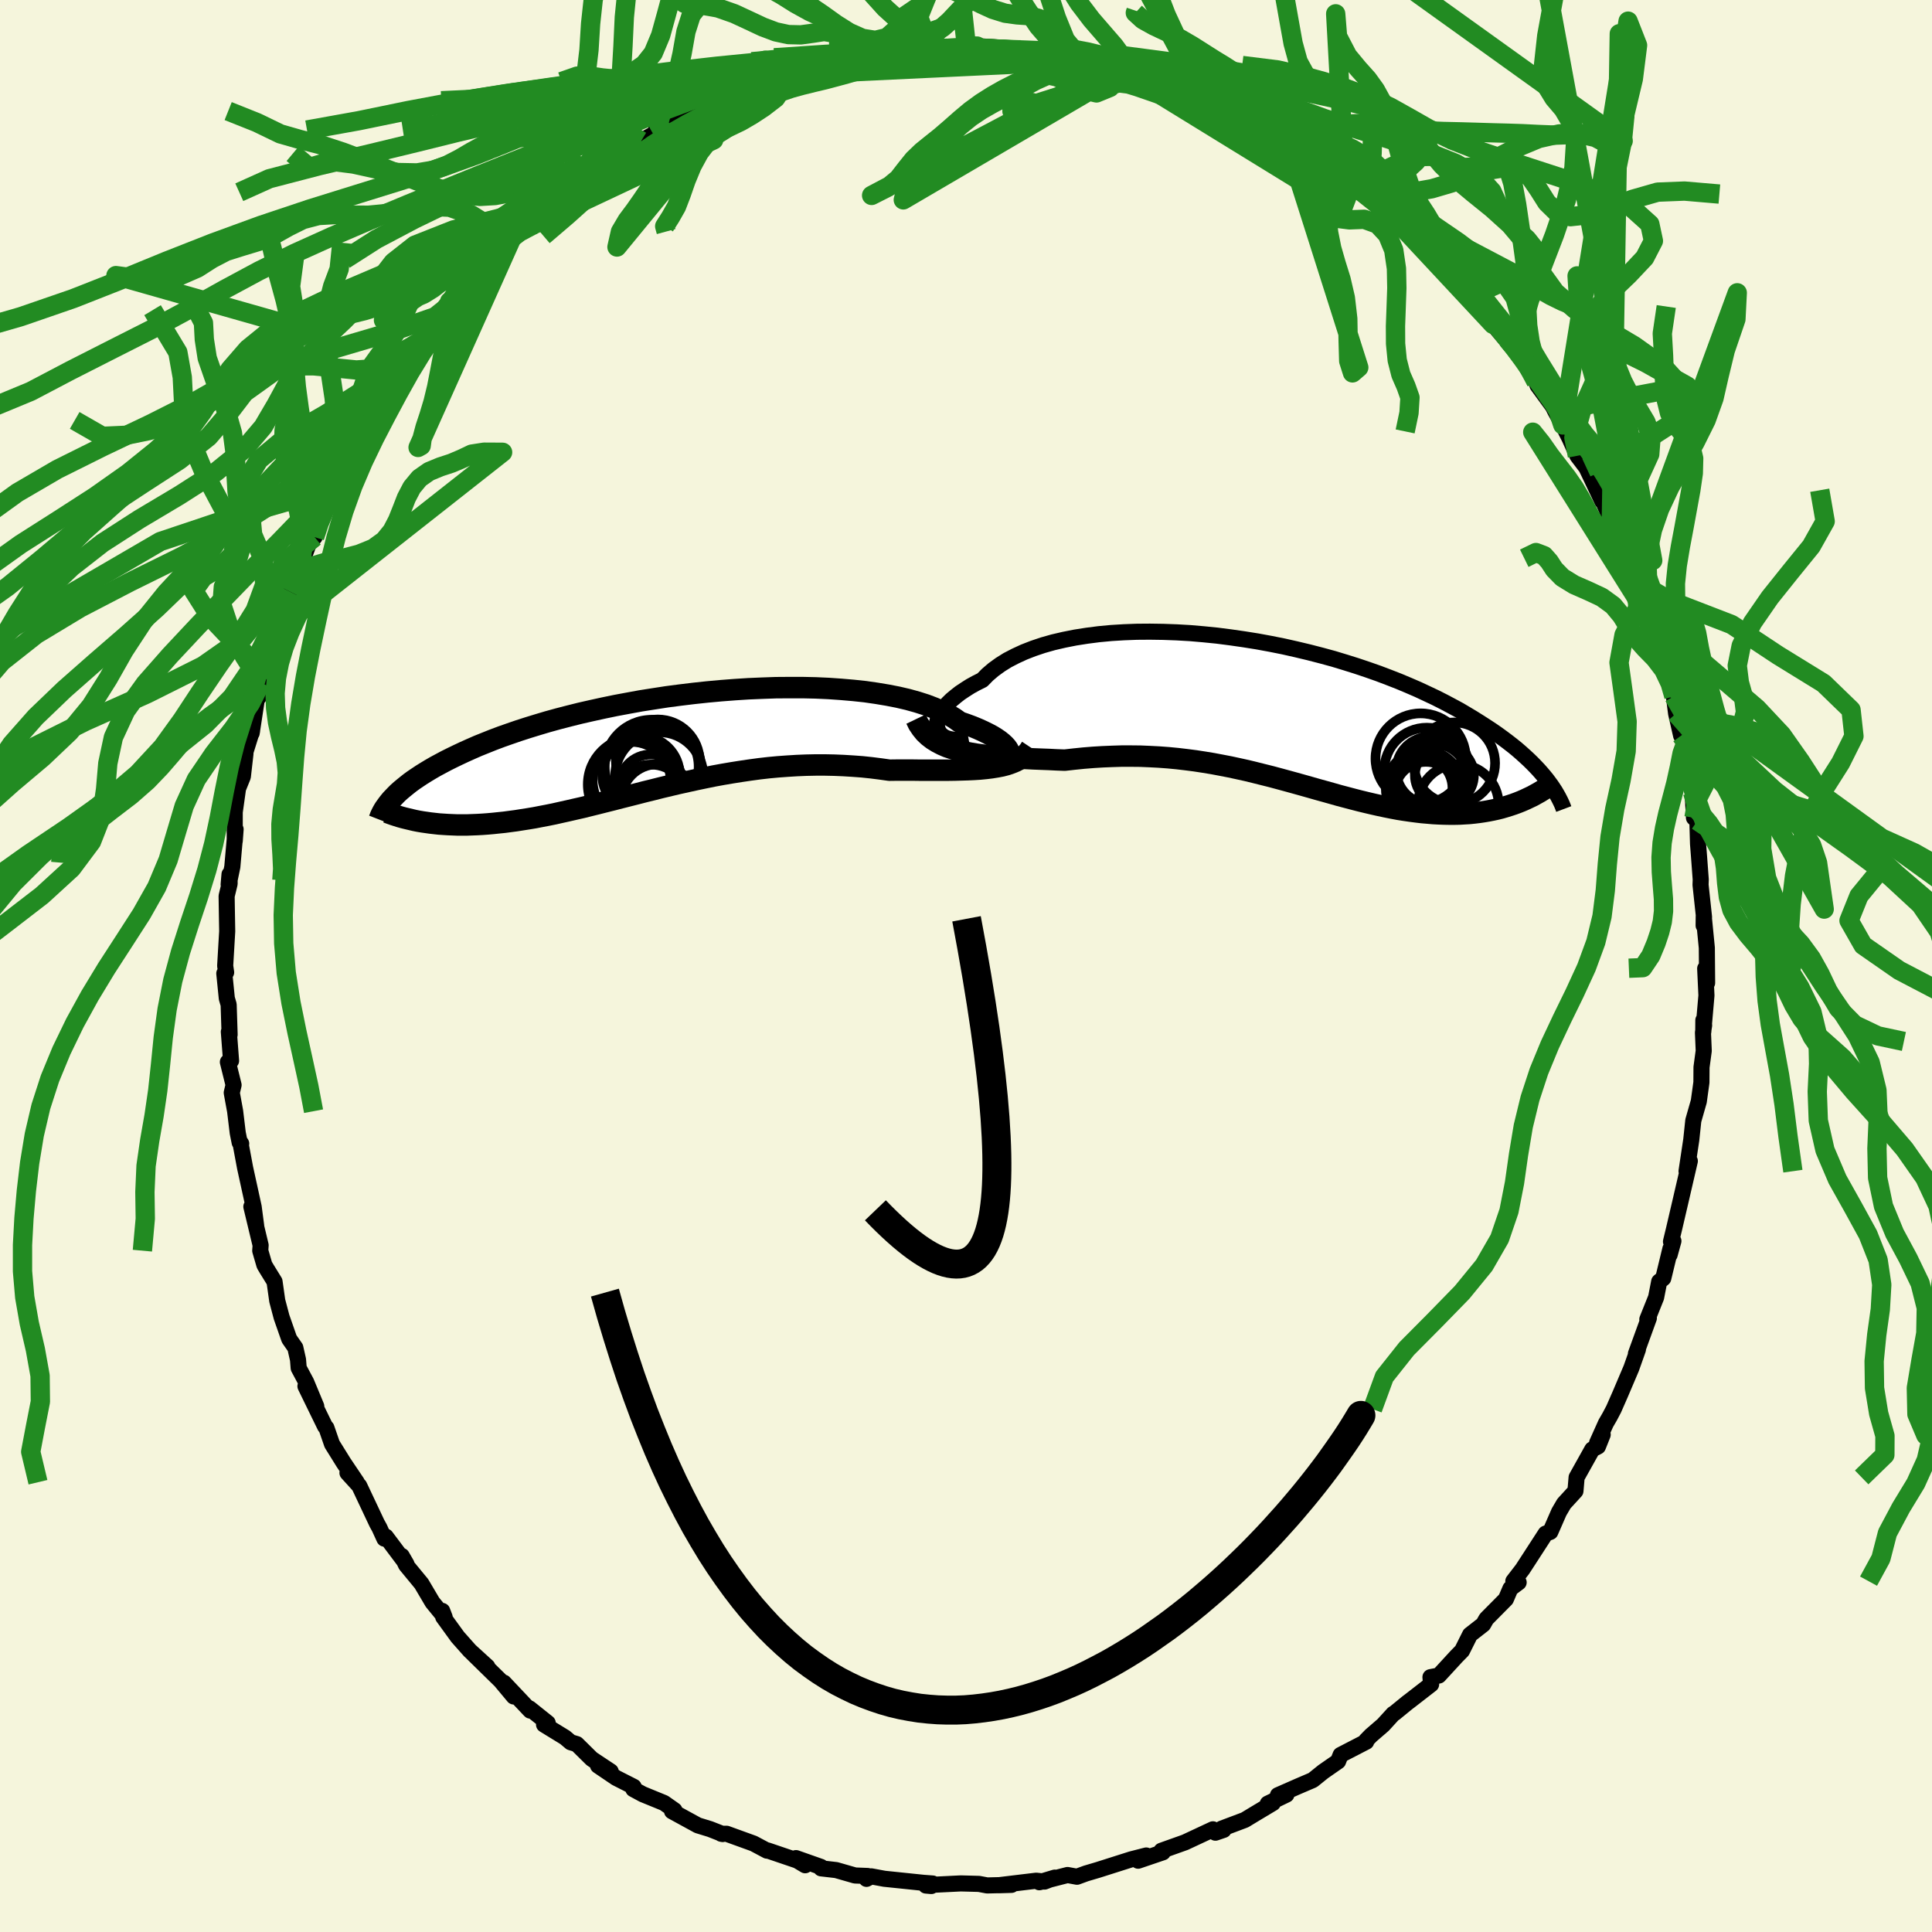 <svg viewBox="-100 -100 200 200" xmlns="http://www.w3.org/2000/svg" width="500" height="500" id="face-svg">
    <defs>
      <clipPath id="leftEyeClipPath">
        <polyline points="35.04,1.37 35.04,1.2 34.99,1.01 34.89,0.81 34.74,0.6 34.54,0.38 34.29,0.15 33.99,-0.09 33.64,-0.33 33.25,-0.57 32.8,-0.81 32.31,-1.05 31.78,-1.29 31.2,-1.53 30.58,-1.76 29.91,-1.99 29.36,-2.38 28.73,-2.76 28.02,-3.11 27.25,-3.45 26.41,-3.77 25.5,-4.06 24.53,-4.33 23.5,-4.57 22.42,-4.78 21.28,-4.97 20.1,-5.14 18.88,-5.27 17.61,-5.38 16.31,-5.47 14.98,-5.53 13.63,-5.56 12.25,-5.56 10.86,-5.55 9.45,-5.5 8.03,-5.44 6.62,-5.35 5.2,-5.24 3.78,-5.11 2.38,-4.96 0.98,-4.79 -0.4,-4.61 -1.76,-4.4 -3.1,-4.19 -4.41,-3.95 -5.7,-3.71 -6.96,-3.45 -8.19,-3.18 -9.38,-2.91 -10.54,-2.62 -11.66,-2.33 -12.75,-2.03 -13.79,-1.72 -14.8,-1.41 -15.76,-1.1 -16.69,-0.78 -17.57,-0.47 -18.42,-0.15 -19.22,0.17 -19.99,0.48 -20.72,0.8 -21.41,1.11 -22.07,1.42 -22.69,1.72 -23.29,2.02 -23.85,2.32 -24.39,2.61 -24.89,2.9 -25.37,3.19 -25.82,3.47 -26.24,3.75 -26.64,4.02 -27.01,4.29 -27.35,4.56 -27.67,4.82 -27.97,5.07 -28.25,5.32 -28.5,5.57 -28.73,5.81 -28.95,6.04 -25.73,8.34 -25.31,8.4 -24.89,8.46 -24.45,8.51 -24,8.56 -23.55,8.59 -23.08,8.62 -22.6,8.64 -22.11,8.66 -21.62,8.66 -21.11,8.66 -20.59,8.64 -20.06,8.62 -19.52,8.59 -18.97,8.55 -18.41,8.5 -17.84,8.44 -17.25,8.38 -16.65,8.3 -16.04,8.22 -15.41,8.12 -14.77,8.02 -14.11,7.91 -13.44,7.78 -12.76,7.65 -12.07,7.51 -11.36,7.35 -10.64,7.19 -9.9,7.02 -9.15,6.85 -8.39,6.66 -7.62,6.47 -6.83,6.27 -6.03,6.07 -5.22,5.86 -4.39,5.65 -3.56,5.44 -2.71,5.22 -1.85,5.01 -0.98,4.79 -0.1,4.58 0.79,4.37 1.69,4.17 2.6,3.97 3.51,3.78 4.44,3.59 5.37,3.42 6.31,3.26 7.26,3.11 8.21,2.97 9.17,2.84 10.13,2.73 11.1,2.64 12.07,2.57 13.04,2.51 14.01,2.47 14.98,2.45 15.95,2.45 16.92,2.47 17.88,2.51 18.85,2.57 19.8,2.64 20.75,2.74 21.7,2.86 22.63,2.99 23.42,2.98 24.21,2.98 24.99,2.98 25.75,2.99 26.51,2.99 27.25,2.99 27.98,2.99 28.7,2.99 29.4,2.98 30.08,2.96 30.75,2.94 31.39,2.91 32.01,2.87 32.62,2.81 33.19,2.74" />
      </clipPath>
      <clipPath id="rightEyeClipPath">
        <polyline points="-34.66,1.79 -34.71,1.51 -34.7,1.21 -34.63,0.9 -34.52,0.57 -34.36,0.23 -34.14,-0.12 -33.87,-0.47 -33.56,-0.82 -33.19,-1.18 -32.77,-1.53 -32.31,-1.89 -31.8,-2.23 -31.25,-2.58 -30.65,-2.91 -30.01,-3.23 -29.47,-3.78 -28.85,-4.31 -28.16,-4.81 -27.41,-5.28 -26.58,-5.71 -25.69,-6.12 -24.74,-6.49 -23.73,-6.83 -22.67,-7.13 -21.55,-7.39 -20.39,-7.62 -19.18,-7.81 -17.94,-7.97 -16.66,-8.09 -15.35,-8.17 -14.02,-8.22 -12.66,-8.23 -11.29,-8.21 -9.9,-8.16 -8.5,-8.08 -7.11,-7.96 -5.71,-7.82 -4.31,-7.64 -2.92,-7.44 -1.54,-7.22 -0.18,-6.97 1.17,-6.7 2.5,-6.4 3.8,-6.09 5.08,-5.76 6.33,-5.42 7.55,-5.05 8.73,-4.68 9.89,-4.29 11,-3.9 12.08,-3.49 13.13,-3.08 14.13,-2.66 15.1,-2.24 16.02,-1.81 16.91,-1.39 17.76,-0.96 18.57,-0.53 19.35,-0.11 20.08,0.32 20.78,0.74 21.45,1.16 22.09,1.57 22.7,1.97 23.28,2.37 23.83,2.77 24.35,3.16 24.84,3.54 25.31,3.92 25.75,4.3 26.16,4.67 26.55,5.03 26.92,5.39 27.26,5.74 27.58,6.08 27.88,6.42 28.16,6.75 28.42,7.07 28.65,7.38 24.98,9.63 24.56,9.77 24.14,9.9 23.7,10.03 23.26,10.14 22.8,10.24 22.34,10.33 21.87,10.41 21.39,10.48 20.9,10.54 20.41,10.59 19.9,10.62 19.39,10.65 18.87,10.66 18.34,10.66 17.8,10.65 17.25,10.63 16.68,10.6 16.11,10.55 15.52,10.5 14.93,10.43 14.32,10.35 13.7,10.26 13.07,10.16 12.43,10.04 11.78,9.91 11.12,9.77 10.45,9.62 9.77,9.46 9.07,9.29 8.37,9.11 7.65,8.92 6.93,8.73 6.19,8.52 5.44,8.31 4.68,8.1 3.91,7.88 3.13,7.66 2.34,7.44 1.54,7.22 0.73,7 -0.09,6.78 -0.93,6.57 -1.77,6.36 -2.63,6.15 -3.49,5.96 -4.37,5.77 -5.25,5.6 -6.15,5.43 -7.06,5.28 -7.97,5.14 -8.9,5.02 -9.83,4.91 -10.77,4.82 -11.72,4.75 -12.68,4.7 -13.64,4.66 -14.61,4.65 -15.58,4.65 -16.56,4.68 -17.55,4.72 -18.53,4.78 -19.52,4.86 -20.5,4.96 -21.48,5.07 -22.29,5.04 -23.09,5 -23.89,4.97 -24.67,4.94 -25.45,4.9 -26.22,4.86 -26.98,4.82 -27.73,4.76 -28.46,4.7 -29.18,4.64 -29.88,4.55 -30.57,4.46 -31.23,4.35 -31.87,4.22 -32.49,4.07" />
      </clipPath>
      <filter id="fuzzy">
        <feTurbulence id="turbulence" baseFrequency="0.05" numOctaves="3" type="noise" result="noise" />
        <feDisplacementMap in="SourceGraphic" in2="noise" scale="2" />
      </filter>
      <linearGradient id="rainbowGradient" x1="0%" y1="0%" x2="100%" y2="0%">
        <stop offset="0%" style="stop-color: [object Object]; stop-opacity: 1" />
        <stop offset="50%" style="stop-color: [object Object]; stop-opacity: 1" />
        <stop offset="100%" style="stop-color: [object Object]; stop-opacity: 1" />
      </linearGradient>
    </defs>
    <rect x="-100" y="-100" width="100%" height="100%" fill="rgb(245, 245, 220)" />
    <polyline id="faceContour" points="76.72,1.75 76.52,0.26 76.65,3.05 76.32,6.84 76.33,5.61 76.41,6.14 76.29,6.89 76.37,8.78 76.14,10.48 76.13,12.05 75.86,14.01 75.29,16 75.17,17.14 75.08,17.99 74.59,21.24 74.93,20.19 73.98,24.29 73.29,27.25 72.98,28.53 73.23,28.47 72.84,29.89 72.92,29.27 72.18,32.33 71.76,32.67 71.44,34.31 70.53,36.58 70.69,36.45 69.35,40.14 69.56,39.69 68.87,41.64 67.73,44.32 67.05,45.87 66.64,46.65 66.24,47.34 65.33,49.37 65.91,48.51 65.42,49.74 64.83,50.04 63.21,52.94 63.09,54.35 61.9,55.65 61.39,56.52 60.49,58.58 60,58.76 58.18,61.57 57.6,62.46 56.66,63.68 57.21,63.81 56.36,64.44 55.89,65.54 53.87,67.58 53.54,68.16 52.18,69.22 51.35,70.88 50.78,71.46 48.95,73.45 48.08,73.62 48.15,74.36 45.88,76.12 45.73,76.23 44.37,77.34 44.23,77.42 43.18,78.57 41.93,79.65 41.42,80.17 41.43,80.3 38.78,81.67 38.52,82.33 36.98,83.4 35.9,84.27 34.36,84.93 32.29,85.84 33.17,85.78 31.24,86.71 31.77,86.65 29.9,87.77 28.86,88.4 26.47,89.3 26.67,89.43 25.82,89.72 25.56,89.37 22.67,90.72 20.23,91.59 20.3,91.67 20.38,91.75 17.82,92.62 18.66,92.08 17.1,92.48 13.67,93.57 12.42,93.94 11.49,94.28 10.51,94.1 7.59,94.85 9.19,94.37 8.13,94.78 7.27,94.69 3.37,95.16 4.71,95.12 2.19,95.18 1.34,95.02 -0.54,94.97 -3.19,95.1 -4.15,95.19 -3.59,95.24 -3.45,94.98 -4.4,94.91 -8.45,94.49 -9.8,94.24 -10.3,94.5 -10.18,94.2 -11.49,94.15 -13.44,93.59 -15,93.41 -15.02,93.26 -17.6,92.35 -16.65,93.09 -17.47,92.6 -20.53,91.56 -20.6,91.58 -21.99,90.84 -24.78,89.83 -25.34,89.83 -25.19,89.86 -26.49,89.35 -27.76,88.96 -30.43,87.5 -30.18,87.4 -31.26,86.64 -33.46,85.74 -34.44,85.21 -34.4,84.97 -36.23,84.04 -38.09,82.78 -36.78,83.38 -38.74,82.08 -40.29,80.55 -40.92,80.36 -41.51,79.86 -43.68,78.53 -43.3,78.36 -45.19,76.85 -45.11,77.08 -47.84,74.19 -46.82,75.62 -48.18,73.99 -51.1,71.13 -49.55,72.53 -51.36,70.88 -52.62,69.46 -54.12,67.39 -54.22,66.76 -53.97,67.41 -55.23,65.87 -56.37,63.94 -57.97,62 -58.41,61.07 -57.92,61.92 -60.06,59.07 -60.21,59.28 -60.72,58.16 -60.98,57.69 -62.81,53.81 -64.03,52.47 -63.07,53.44 -64.43,51.42 -65.63,49.49 -66.21,47.81 -66.35,47.66 -68.38,43.5 -67.26,45.58 -68.3,43.08 -69.08,41.62 -69.15,40.75 -69.43,39.51 -70.06,38.61 -70.85,36.35 -71.3,34.65 -71.58,32.67 -72.4,31.34 -72.63,30.95 -73.06,29.47 -73.02,28.91 -73.98,24.91 -73.48,26.91 -73.74,24.94 -74.63,20.88 -75.12,18.25 -75.03,18.39 -75.19,18.27 -75.39,17.27 -75.66,15.03 -76.01,13.12 -75.82,12.32 -76.41,9.94 -76.08,9.81 -76.31,6.81 -76.23,7.11 -76.33,4 -76.52,3.35 -76.78,0.77 -76.59,0.66 -76.69,-0.02 -76.48,-3.59 -76.51,-5.33 -76.54,-7.24 -76.23,-8.52 -76.24,-9.49 -76.33,-8.44 -75.95,-10.27 -75.61,-14.15 -75.7,-12.93 -75.7,-15.94 -75.36,-18.37 -74.86,-19.61 -74.59,-21.98 -74.85,-21.33 -74.63,-22.04 -73.9,-24.38 -73.95,-24.1 -73.42,-27.57 -73.07,-28.03 -72.99,-29.34 -72.8,-30.4 -71.23,-34.87 -71.73,-33.59 -70.41,-36.32 -69.92,-38.72 -69.36,-40.25 -68.6,-41.99 -69.05,-40.99 -68.07,-43.63 -67.43,-44.4 -67.08,-45.78 -66.45,-47.29 -65.34,-49.49 -65.06,-50.21 -64.21,-51.76 -64.11,-52.06 -63.13,-53.63 -62.89,-54.08 -60.84,-57.58 -60.49,-57.7 -60.78,-58.35 -59.96,-59.24 -58.3,-61.53 -58.68,-61.45 -56.94,-63.12 -56.05,-64.94 -54.92,-66.28 -55.07,-65.99 -53.93,-67.22 -53.45,-68.79 -53.37,-68.47 -51.55,-70.2 -49.91,-72.04 -49.67,-72.51 -48.88,-73.13 -46.91,-75.59 -47.64,-74.97 -46.22,-76.12 -43.2,-78.29 -44.81,-76.72 -41.6,-79.72 -40.92,-80.1 -40.5,-80.84 -39.62,-81.62 -38.6,-82.17 -37.85,-82.74 -36.17,-83.42 -34.67,-84.93 -35.33,-84.06 -33.63,-85.4 -31.49,-86.58 -32.09,-86.54 -31.38,-86.48 -30.96,-87.12 -27.1,-88.71 -25.85,-89.57 -26.88,-89.01 -26.75,-89.11 -24.35,-89.89 -22.87,-90.58 -21.27,-91.49 -21.17,-91.37 -18.02,-92.41 -19.3,-92.21 -17.7,-92.79 -14.93,-93.13 -14.19,-93.49 -12.73,-93.71 -13.44,-93.61 -11.52,-94.02 -8.63,-94.35 -7.74,-94.58 -6.9,-94.9 -6.68,-94.55 -5.17,-94.78 -3.61,-94.8 -3,-94.97 -0.81,-94.93 -0.08,-95.02 0.07,-94.93 1.15,-95.23 5.11,-94.95 4.26,-94.97 5.68,-94.85 7.99,-94.57 8.17,-94.33 8.69,-94.25 9.18,-94.21 12.1,-93.69 14.4,-93.22 16.07,-92.7 16.52,-92.78 15.42,-93.08 18.18,-92.23 17.27,-92.45 19.98,-91.72 22.83,-90.8 22.4,-90.77 24.57,-90.07 24.52,-90.21 27,-89.05 26.57,-89.3 27.93,-88.5 30.98,-87.07 30.18,-87.08 32.42,-86.11 30.8,-86.93 33.22,-85.56 33.09,-85.79 36.71,-83.51 36.76,-82.88 37.55,-83.22 39.19,-81.97 39.96,-80.99 39.72,-81.24 41.35,-80.02 41.92,-79.47 43.82,-77.98 45.24,-76.75 46.76,-75.35 46.5,-75.87 49.06,-72.97 48.3,-73.61 49.12,-73.25 50.25,-71.71 51.79,-70.08 52.09,-69.23 53.58,-67.96 53.84,-67.59 54.56,-66.42 56.09,-64.61 55.37,-65.82 56.7,-64.03 57.59,-63.03 59.03,-60.48 59.16,-60.11 60.76,-57.92 60.99,-57.45 61.78,-56.01 62.51,-54.56 63.29,-52.82 64.22,-51.59 64.64,-50.71 65.87,-48.11 65.66,-48.77 66.81,-46.11 66.81,-46.41 66.81,-46.16 67.53,-44.7 69.09,-40.81 69.21,-40.56 69.32,-41 69.9,-38.96 71.11,-35.2 70.99,-35.04 71.26,-35.16 72.17,-31.46 72.08,-31.83 73.14,-28.89 73.28,-27.92 73.51,-26.14 74.03,-23.85 74.5,-23.04 74.56,-22.31 74.69,-21.54 75.29,-17.89 75.22,-17.98 75.36,-15.34 75.71,-15.04 75.78,-12.65 75.88,-11.37 76.06,-8.95 76.04,-8.4 76.4,-5.06 76.36,-4.19 76.37,-5.14 76.56,-3.2 76.69,-1.88 76.72,1.75 76.52,0.26" fill="rgb(245, 245, 220)" stroke="black" stroke-width="1.667" stroke-linejoin="round" filter="url(#fuzzy)" />
    <g transform="translate(31.7 -26.38)">
      <polyline id="rightCountour" points="-34.66,1.79 -34.71,1.51 -34.7,1.21 -34.63,0.9 -34.52,0.57 -34.36,0.23 -34.14,-0.12 -33.87,-0.47 -33.56,-0.82 -33.19,-1.18 -32.77,-1.53 -32.31,-1.89 -31.8,-2.23 -31.25,-2.58 -30.65,-2.91 -30.01,-3.23 -29.47,-3.78 -28.85,-4.31 -28.16,-4.81 -27.41,-5.28 -26.58,-5.71 -25.69,-6.12 -24.74,-6.49 -23.73,-6.83 -22.67,-7.13 -21.55,-7.39 -20.39,-7.62 -19.18,-7.81 -17.94,-7.97 -16.66,-8.09 -15.35,-8.17 -14.02,-8.22 -12.66,-8.23 -11.29,-8.21 -9.9,-8.16 -8.5,-8.08 -7.11,-7.96 -5.71,-7.82 -4.31,-7.64 -2.92,-7.44 -1.54,-7.22 -0.18,-6.97 1.17,-6.7 2.5,-6.4 3.8,-6.09 5.08,-5.76 6.33,-5.42 7.55,-5.05 8.73,-4.68 9.89,-4.29 11,-3.9 12.08,-3.49 13.13,-3.08 14.13,-2.66 15.1,-2.24 16.02,-1.81 16.91,-1.39 17.76,-0.96 18.57,-0.53 19.35,-0.11 20.08,0.32 20.78,0.74 21.45,1.16 22.09,1.57 22.7,1.97 23.28,2.37 23.83,2.77 24.35,3.16 24.84,3.54 25.31,3.92 25.75,4.3 26.16,4.67 26.55,5.03 26.92,5.39 27.26,5.74 27.58,6.08 27.88,6.42 28.16,6.75 28.42,7.07 28.65,7.38 24.98,9.63 24.56,9.77 24.14,9.9 23.7,10.03 23.26,10.14 22.8,10.24 22.34,10.33 21.87,10.41 21.39,10.48 20.9,10.54 20.41,10.59 19.9,10.62 19.39,10.65 18.87,10.66 18.34,10.66 17.8,10.65 17.25,10.63 16.68,10.6 16.11,10.55 15.52,10.5 14.93,10.43 14.32,10.35 13.7,10.26 13.07,10.16 12.43,10.04 11.78,9.91 11.12,9.77 10.45,9.62 9.77,9.46 9.07,9.29 8.37,9.11 7.65,8.92 6.93,8.73 6.19,8.52 5.44,8.31 4.68,8.1 3.91,7.88 3.13,7.66 2.34,7.44 1.54,7.22 0.73,7 -0.09,6.78 -0.93,6.57 -1.77,6.36 -2.63,6.15 -3.49,5.96 -4.37,5.77 -5.25,5.6 -6.15,5.43 -7.06,5.28 -7.97,5.14 -8.9,5.02 -9.83,4.91 -10.77,4.82 -11.72,4.75 -12.68,4.7 -13.64,4.66 -14.61,4.65 -15.58,4.65 -16.56,4.68 -17.55,4.72 -18.53,4.78 -19.52,4.86 -20.5,4.96 -21.48,5.07 -22.29,5.04 -23.09,5 -23.89,4.97 -24.67,4.94 -25.45,4.9 -26.22,4.86 -26.98,4.82 -27.73,4.76 -28.46,4.7 -29.18,4.64 -29.88,4.55 -30.57,4.46 -31.23,4.35 -31.87,4.22 -32.49,4.07" fill="white" stroke="white" stroke-width="0" stroke-linejoin="round" filter="url(#fuzzy)" />
    </g>
    <g transform="translate(-30.55 -23.26)">
      <polyline id="leftCountour" points="35.04,1.37 35.04,1.2 34.99,1.01 34.89,0.81 34.74,0.6 34.54,0.38 34.29,0.15 33.99,-0.09 33.64,-0.33 33.25,-0.57 32.8,-0.81 32.31,-1.05 31.78,-1.29 31.2,-1.53 30.58,-1.76 29.91,-1.99 29.36,-2.38 28.73,-2.76 28.02,-3.11 27.25,-3.45 26.41,-3.77 25.5,-4.06 24.53,-4.33 23.5,-4.57 22.42,-4.78 21.28,-4.97 20.1,-5.14 18.88,-5.27 17.61,-5.38 16.31,-5.47 14.98,-5.53 13.63,-5.56 12.25,-5.56 10.86,-5.55 9.45,-5.5 8.03,-5.44 6.62,-5.35 5.2,-5.24 3.78,-5.11 2.38,-4.96 0.98,-4.79 -0.4,-4.61 -1.76,-4.4 -3.1,-4.19 -4.41,-3.95 -5.7,-3.71 -6.96,-3.45 -8.19,-3.18 -9.38,-2.91 -10.54,-2.62 -11.66,-2.33 -12.75,-2.03 -13.79,-1.72 -14.8,-1.41 -15.76,-1.1 -16.69,-0.78 -17.57,-0.47 -18.42,-0.15 -19.22,0.17 -19.99,0.48 -20.72,0.8 -21.41,1.11 -22.07,1.42 -22.69,1.72 -23.29,2.02 -23.85,2.32 -24.39,2.61 -24.89,2.9 -25.37,3.19 -25.82,3.47 -26.24,3.75 -26.64,4.02 -27.01,4.29 -27.35,4.56 -27.67,4.82 -27.97,5.07 -28.25,5.32 -28.5,5.57 -28.73,5.81 -28.95,6.04 -25.73,8.34 -25.31,8.4 -24.89,8.46 -24.45,8.51 -24,8.56 -23.55,8.59 -23.08,8.62 -22.6,8.64 -22.11,8.66 -21.62,8.66 -21.11,8.66 -20.59,8.64 -20.06,8.62 -19.52,8.59 -18.97,8.55 -18.41,8.5 -17.84,8.44 -17.25,8.38 -16.65,8.3 -16.04,8.22 -15.41,8.12 -14.77,8.02 -14.11,7.91 -13.44,7.78 -12.76,7.65 -12.07,7.51 -11.36,7.35 -10.64,7.19 -9.9,7.02 -9.15,6.85 -8.39,6.66 -7.62,6.47 -6.83,6.27 -6.03,6.07 -5.22,5.86 -4.39,5.65 -3.56,5.44 -2.71,5.22 -1.85,5.01 -0.98,4.79 -0.1,4.58 0.79,4.37 1.69,4.17 2.6,3.97 3.51,3.78 4.44,3.59 5.37,3.42 6.31,3.26 7.26,3.11 8.21,2.97 9.17,2.84 10.13,2.73 11.1,2.64 12.07,2.57 13.04,2.51 14.01,2.47 14.98,2.45 15.95,2.45 16.92,2.47 17.88,2.51 18.85,2.57 19.8,2.64 20.75,2.74 21.7,2.86 22.63,2.99 23.42,2.98 24.21,2.98 24.99,2.98 25.75,2.99 26.51,2.99 27.25,2.99 27.98,2.99 28.7,2.99 29.4,2.98 30.08,2.96 30.75,2.94 31.39,2.91 32.01,2.87 32.62,2.81 33.19,2.74" fill="white" stroke="white" stroke-width="0" stroke-linejoin="round" filter="url(#fuzzy)" />
    </g>
    <g transform="translate(31.7 -26.38)">
      <polyline id="rightUpper" points="-31.44,2.83 -31.98,2.93 -32.48,2.97 -32.92,2.96 -33.32,2.9 -33.67,2.81 -33.97,2.67 -34.22,2.49 -34.42,2.29 -34.57,2.05 -34.66,1.79 -34.71,1.51 -34.7,1.21 -34.63,0.9 -34.52,0.57 -34.36,0.23 -34.14,-0.12 -33.87,-0.47 -33.56,-0.82 -33.19,-1.18 -32.77,-1.53 -32.31,-1.89 -31.8,-2.23 -31.25,-2.58 -30.65,-2.91 -30.01,-3.23 -29.47,-3.78 -28.85,-4.31 -28.16,-4.81 -27.41,-5.28 -26.58,-5.71 -25.69,-6.12 -24.74,-6.49 -23.73,-6.83 -22.67,-7.13 -21.55,-7.39 -20.39,-7.62 -19.18,-7.81 -17.94,-7.97 -16.66,-8.09 -15.35,-8.17 -14.02,-8.22 -12.66,-8.23 -11.29,-8.21 -9.9,-8.16 -8.5,-8.08 -7.11,-7.96 -5.71,-7.82 -4.31,-7.64 -2.92,-7.44 -1.54,-7.22 -0.18,-6.97 1.17,-6.7 2.5,-6.4 3.8,-6.09 5.08,-5.76 6.33,-5.42 7.55,-5.05 8.73,-4.68 9.89,-4.29 11,-3.9 12.08,-3.49 13.13,-3.08 14.13,-2.66 15.1,-2.24 16.02,-1.81 16.91,-1.39 17.76,-0.96 18.57,-0.53 19.35,-0.11 20.08,0.32 20.78,0.74 21.45,1.16 22.09,1.57 22.7,1.97 23.28,2.37 23.83,2.77 24.35,3.16 24.84,3.54 25.31,3.92 25.75,4.3 26.16,4.67 26.55,5.03 26.92,5.39 27.26,5.74 27.58,6.08 27.88,6.42 28.16,6.75 28.42,7.07 28.65,7.38 28.88,7.69 29.08,7.99 29.27,8.28 29.44,8.57 29.6,8.85 29.74,9.12 29.87,9.38 29.99,9.64 30.09,9.89 30.18,10.13" fill="none" stroke="black" stroke-width="1.667" stroke-linejoin="round" filter="url(#fuzzy)" />
      <polyline id="rightLower" points="-36.87,0.82 -36.62,1.34 -36.31,1.8 -35.97,2.22 -35.58,2.59 -35.15,2.92 -34.68,3.21 -34.18,3.47 -33.65,3.7 -33.08,3.89 -32.49,4.07 -31.87,4.22 -31.23,4.35 -30.57,4.46 -29.88,4.55 -29.18,4.64 -28.46,4.7 -27.73,4.76 -26.98,4.82 -26.22,4.86 -25.45,4.9 -24.67,4.94 -23.89,4.97 -23.09,5 -22.29,5.04 -21.48,5.07 -20.5,4.96 -19.52,4.86 -18.53,4.78 -17.55,4.72 -16.56,4.68 -15.58,4.65 -14.61,4.65 -13.64,4.66 -12.68,4.7 -11.72,4.75 -10.77,4.82 -9.83,4.91 -8.9,5.02 -7.97,5.14 -7.06,5.28 -6.15,5.43 -5.25,5.6 -4.37,5.77 -3.49,5.96 -2.63,6.15 -1.77,6.36 -0.93,6.57 -0.09,6.78 0.73,7 1.54,7.22 2.34,7.44 3.13,7.66 3.91,7.88 4.68,8.1 5.44,8.31 6.19,8.52 6.93,8.73 7.65,8.92 8.37,9.11 9.07,9.29 9.77,9.46 10.45,9.62 11.12,9.77 11.78,9.91 12.43,10.04 13.07,10.16 13.7,10.26 14.32,10.35 14.93,10.43 15.52,10.5 16.11,10.55 16.68,10.6 17.25,10.63 17.8,10.65 18.34,10.66 18.87,10.66 19.39,10.65 19.9,10.62 20.41,10.59 20.9,10.54 21.39,10.48 21.87,10.41 22.34,10.33 22.8,10.24 23.26,10.14 23.7,10.03 24.14,9.9 24.56,9.77 24.98,9.63 25.39,9.48 25.79,9.32 26.18,9.15 26.56,8.97 26.94,8.79 27.3,8.59 27.66,8.39 28,8.18 28.34,7.97 28.67,7.75" fill="none" stroke="black" stroke-width="2.222" stroke-linejoin="round" filter="url(#fuzzy)" />
      <circle r="4.676" cx="15.368" cy="4.904" stroke="black" fill="none" stroke-width="1.0" filter="url(#fuzzy)" clip-path="url(#rightEyeClipPath)" /><circle r="4.212" cx="18.858" cy="5.379" stroke="black" fill="none" stroke-width="1.0" filter="url(#fuzzy)" clip-path="url(#rightEyeClipPath)" /><circle r="3.482" cx="16.328" cy="6.119" stroke="black" fill="none" stroke-width="1.0" filter="url(#fuzzy)" clip-path="url(#rightEyeClipPath)" /><circle r="3.896" cx="16.473" cy="7.199" stroke="black" fill="none" stroke-width="1.0" filter="url(#fuzzy)" clip-path="url(#rightEyeClipPath)" /><circle r="3.964" cx="15.723" cy="8.009" stroke="black" fill="none" stroke-width="1.0" filter="url(#fuzzy)" clip-path="url(#rightEyeClipPath)" /><circle r="3.24" cx="15.913" cy="8.484" stroke="black" fill="none" stroke-width="1.0" filter="url(#fuzzy)" clip-path="url(#rightEyeClipPath)" /><circle r="3.052" cx="17.823" cy="6.639" stroke="black" fill="none" stroke-width="1.0" filter="url(#fuzzy)" clip-path="url(#rightEyeClipPath)" /><circle r="4.41" cx="16.008" cy="6.119" stroke="black" fill="none" stroke-width="1.0" filter="url(#fuzzy)" clip-path="url(#rightEyeClipPath)" /><circle r="3.222" cx="15.438" cy="7.959" stroke="black" fill="none" stroke-width="1.0" filter="url(#fuzzy)" clip-path="url(#rightEyeClipPath)" /><circle r="4.174" cx="19.268" cy="9.674" stroke="black" fill="none" stroke-width="1.0" filter="url(#fuzzy)" clip-path="url(#rightEyeClipPath)" />
      </g>
    <g transform="translate(-30.55 -23.26)">
      <polyline id="leftUpper" points="32.45,1.6 32.91,1.74 33.32,1.84 33.7,1.89 34.03,1.91 34.32,1.89 34.56,1.84 34.75,1.76 34.9,1.65 34.99,1.52 35.04,1.37 35.04,1.2 34.99,1.01 34.89,0.81 34.74,0.6 34.54,0.38 34.29,0.15 33.99,-0.09 33.64,-0.33 33.25,-0.57 32.8,-0.81 32.31,-1.05 31.78,-1.29 31.2,-1.53 30.58,-1.76 29.91,-1.99 29.36,-2.38 28.73,-2.76 28.02,-3.11 27.25,-3.45 26.41,-3.77 25.5,-4.06 24.53,-4.33 23.5,-4.57 22.42,-4.78 21.28,-4.97 20.1,-5.14 18.88,-5.27 17.61,-5.38 16.31,-5.47 14.98,-5.53 13.63,-5.56 12.25,-5.56 10.86,-5.55 9.45,-5.5 8.03,-5.44 6.62,-5.35 5.2,-5.24 3.78,-5.11 2.38,-4.96 0.98,-4.79 -0.4,-4.61 -1.76,-4.4 -3.1,-4.19 -4.41,-3.95 -5.7,-3.71 -6.96,-3.45 -8.19,-3.18 -9.38,-2.91 -10.54,-2.62 -11.66,-2.33 -12.75,-2.03 -13.79,-1.72 -14.8,-1.41 -15.76,-1.1 -16.69,-0.78 -17.57,-0.47 -18.42,-0.15 -19.22,0.17 -19.99,0.48 -20.72,0.8 -21.41,1.11 -22.07,1.42 -22.69,1.72 -23.29,2.02 -23.85,2.32 -24.39,2.61 -24.89,2.9 -25.37,3.19 -25.82,3.47 -26.24,3.75 -26.64,4.02 -27.01,4.29 -27.35,4.56 -27.67,4.82 -27.97,5.07 -28.25,5.32 -28.5,5.57 -28.73,5.81 -28.95,6.04 -29.14,6.27 -29.32,6.5 -29.48,6.72 -29.63,6.93 -29.76,7.14 -29.87,7.34 -29.97,7.54 -30.06,7.73 -30.13,7.92 -30.2,8.1" fill="none" stroke="black" stroke-width="2.222" stroke-linejoin="round" filter="url(#fuzzy)" />
      <polyline id="leftLower" points="37.28,0.66 37.04,1.02 36.75,1.34 36.43,1.63 36.07,1.87 35.67,2.08 35.23,2.26 34.77,2.42 34.27,2.55 33.75,2.65 33.19,2.74 32.62,2.81 32.01,2.87 31.39,2.91 30.75,2.94 30.08,2.96 29.4,2.98 28.7,2.99 27.98,2.99 27.25,2.99 26.51,2.99 25.75,2.99 24.99,2.98 24.21,2.98 23.42,2.98 22.63,2.99 21.7,2.86 20.75,2.74 19.8,2.64 18.85,2.57 17.88,2.51 16.92,2.47 15.95,2.45 14.98,2.45 14.01,2.47 13.04,2.51 12.07,2.57 11.1,2.64 10.13,2.73 9.17,2.84 8.21,2.97 7.26,3.11 6.31,3.26 5.37,3.42 4.44,3.59 3.51,3.78 2.6,3.97 1.69,4.17 0.79,4.37 -0.1,4.58 -0.98,4.79 -1.85,5.01 -2.71,5.22 -3.56,5.44 -4.39,5.65 -5.22,5.86 -6.03,6.07 -6.83,6.27 -7.62,6.47 -8.39,6.66 -9.15,6.85 -9.9,7.02 -10.64,7.19 -11.36,7.35 -12.07,7.51 -12.76,7.65 -13.44,7.78 -14.11,7.91 -14.77,8.02 -15.41,8.12 -16.04,8.22 -16.65,8.3 -17.25,8.38 -17.84,8.44 -18.41,8.5 -18.97,8.55 -19.52,8.59 -20.06,8.62 -20.59,8.64 -21.11,8.66 -21.62,8.66 -22.11,8.66 -22.6,8.64 -23.08,8.62 -23.55,8.59 -24,8.56 -24.45,8.51 -24.89,8.46 -25.31,8.4 -25.73,8.34 -26.14,8.27 -26.54,8.19 -26.92,8.1 -27.3,8.01 -27.67,7.92 -28.03,7.82 -28.38,7.71 -28.72,7.6 -29.06,7.48 -29.38,7.36" fill="none" stroke="black" stroke-width="2.222" stroke-linejoin="round" filter="url(#fuzzy)" />
      <circle r="3.288" cx="-2.073" cy="4.65" stroke="black" fill="none" stroke-width="1.0" filter="url(#fuzzy)" clip-path="url(#leftEyeClipPath)" /><circle r="4.038" cx="-4.058" cy="4.095" stroke="black" fill="none" stroke-width="1.0" filter="url(#fuzzy)" clip-path="url(#leftEyeClipPath)" /><circle r="3.802" cx="-2.053" cy="6.21" stroke="black" fill="none" stroke-width="1.0" filter="url(#fuzzy)" clip-path="url(#leftEyeClipPath)" /><circle r="4.57" cx="-1.208" cy="3.625" stroke="black" fill="none" stroke-width="1.0" filter="url(#fuzzy)" clip-path="url(#leftEyeClipPath)" /><circle r="4.334" cx="-1.358" cy="2.075" stroke="black" fill="none" stroke-width="1.0" filter="url(#fuzzy)" clip-path="url(#leftEyeClipPath)" /><circle r="4.366" cx="-1.263" cy="2.625" stroke="black" fill="none" stroke-width="1.0" filter="url(#fuzzy)" clip-path="url(#leftEyeClipPath)" /><circle r="3.76" cx="-1.383" cy="6.13" stroke="black" fill="none" stroke-width="1.0" filter="url(#fuzzy)" clip-path="url(#leftEyeClipPath)" /><circle r="4.864" cx="-1.988" cy="2.635" stroke="black" fill="none" stroke-width="1.0" filter="url(#fuzzy)" clip-path="url(#leftEyeClipPath)" /><circle r="4.008" cx="-3.093" cy="3.485" stroke="black" fill="none" stroke-width="1.0" filter="url(#fuzzy)" clip-path="url(#leftEyeClipPath)" /><circle r="4.876" cx="-3.723" cy="4.465" stroke="black" fill="none" stroke-width="1.0" filter="url(#fuzzy)" clip-path="url(#leftEyeClipPath)" />
    </g>
    <g id="hairs">
      <polyline points="75.71,-15.04 78.1,-13.43 80.13,-11.97 81.1,-10.36 81.8,-8.76 82.47,-7.29 83.18,-6 84.07,-4.81 85.2,-3.6 86.42,-2.28 87.51,-0.79 88.41,0.83 89.24,2.58 90.32,4.4 91.99,6.09 94.38,7.23 97.09,7.81" fill="none" stroke="rgb(34, 139, 34)" stroke-width="2" stroke-linejoin="round" filter="url(#fuzzy)" /><polyline points="-30.55,-105.86 -30.68,-104.31 -29.71,-103.35 -28.22,-102.95 -26.58,-102.8 -24.98,-102.65 -23.45,-102.37 -21.98,-101.96 -20.54,-101.46 -19.11,-100.9 -17.67,-100.25 -16.25,-99.45 -14.85,-98.5 -13.47,-97.51 -12.09,-96.64 -10.72,-96.03 -9.39,-95.82 -8.19,-96.11 -7.17,-97.01 -6.27,-98.39 -5.23,-99.1 -3.61,-94.8" fill="none" stroke="rgb(34, 139, 34)" stroke-width="2" stroke-linejoin="round" filter="url(#fuzzy)" /><polyline points="-6.9,-94.9 -6.32,-95.41 -5.33,-97.18 -4.23,-99.92 -3.09,-102.66 -1.93,-105.03 -0.73,-107.15 0.54,-109.2 1.92,-111.33 3.43,-113.63 4.99,-116.01 6.53,-118.13 7.99,-119.71 9.34,-120.79 10.58,-121.81 11.82,-123.02 13.35,-123.89 16,-123.89" fill="none" stroke="rgb(34, 139, 34)" stroke-width="2" stroke-linejoin="round" filter="url(#fuzzy)" /><polyline points="19.28,-108.32 17.94,-106.43 16.01,-105.43 13.98,-105.04 12.17,-104.9 10.67,-104.8 9.39,-104.64 8.2,-104.33 7,-103.85 5.75,-103.22 4.43,-102.52 3.1,-101.82 1.8,-101.05 0.56,-100.13 -0.62,-98.99 -1.76,-97.78 -2.91,-96.78 -4.1,-96.21 -5.28,-95.93 -6.32,-95.48 -6.9,-94.9" fill="none" stroke="rgb(34, 139, 34)" stroke-width="2" stroke-linejoin="round" filter="url(#fuzzy)" /><polyline points="8.61,-93.39 8.1,-93.62 7.26,-93.85 6.21,-94.04 5.06,-94.19 3.85,-94.26 2.62,-94.29 1.42,-94.29 0.28,-94.31 -0.81,-94.37 -1.89,-94.47 -3.01,-94.57 -4.14,-94.65 -5.25,-94.69 -6.25,-94.7 -7.05,-94.7 -7.74,-94.58 -7.74,-94.58 -9.16,-94.89 -10.88,-95.52 -12.39,-96.58 -13.66,-97.53 -14.87,-98.2 -16.19,-98.81 -17.64,-99.61 -19.14,-100.55 -20.56,-101.33 -21.89,-101.76 -23.24,-102 -24.8,-102.53 -26.69,-103.54 -28.93,-104.62 -31.69,-105.59" fill="none" stroke="rgb(34, 139, 34)" stroke-width="2" stroke-linejoin="round" filter="url(#fuzzy)" /><polyline points="-30.38,-100.6 -29.14,-99.65 -27.46,-99.49 -25.69,-99.18 -24,-98.59 -22.45,-97.87 -21.02,-97.2 -19.69,-96.7 -18.39,-96.42 -17.1,-96.39 -15.84,-96.56 -14.69,-96.74 -13.63,-96.57 -12.49,-95.72 -10.93,-94.58 -8.63,-94.35" fill="none" stroke="rgb(34, 139, 34)" stroke-width="2" stroke-linejoin="round" filter="url(#fuzzy)" /><polyline points="75.36,-15.34 75.71,-17.32 76.66,-19.18 77.94,-21.13 79.28,-23.01 80.29,-24.73 80.69,-26.3 80.5,-27.79 80.06,-29.35 79.84,-31.1 80.25,-33.15 81.41,-35.53 83.22,-38.15 85.38,-40.85 87.5,-43.46 88.94,-46.03 88.38,-49.25" fill="none" stroke="rgb(34, 139, 34)" stroke-width="2" stroke-linejoin="round" filter="url(#fuzzy)" /><polyline points="-14.93,-93.13 -14.12,-93.41 -13.3,-93.61 -12.32,-93.8 -11.14,-94 -9.88,-94.21 -8.66,-94.39 -7.51,-94.54 -6.43,-94.65 -5.35,-94.73 -4.27,-94.8 -3.16,-94.85 -2.05,-94.9 -0.92,-94.94 0.22,-94.97 1.39,-94.97 2.6,-94.96 3.82,-94.9 5.02,-94.82 6.16,-94.7 7.21,-94.55 8.13,-94.39 9.01,-94.23 10.11,-94.03 12.1,-93.69 -19.3,-92.21 -18.99,-90.62 -19.93,-90.09 -21.09,-89.66 -22.22,-88.88 -23.26,-87.92 -24.22,-87.09 -25.11,-86.5 -25.95,-85.98 -26.79,-85.27 -27.61,-84.2 -28.36,-82.82 -28.98,-81.32 -29.48,-79.88 -29.97,-78.61 -30.59,-77.52 -31.19,-76.58 -31.04,-76.03" fill="none" stroke="rgb(34, 139, 34)" stroke-width="2" stroke-linejoin="round" filter="url(#fuzzy)" /><polyline points="-19.3,-92.21 -17.57,-92.68 -15.94,-93.04 -14.64,-93.32 -13.54,-93.55 -12.47,-93.76 -11.31,-93.97 -10.09,-94.18 -8.88,-94.37 -7.75,-94.52 -6.68,-94.64 -5.64,-94.72 -4.58,-94.79 -3.47,-94.85 -2.34,-94.9 -1.28,-94.95 -0.36,-94.99 0.36,-95.06 1.15,-95.23 -19.3,-92.21 -19.57,-93.18 -20.8,-93.76 -22.05,-93.42 -23.26,-92.68 -24.46,-92.04 -25.62,-91.71 -26.74,-91.61 -27.85,-91.55 -28.97,-91.38 -30.1,-91.04 -31.21,-90.57 -32.27,-90.06 -33.29,-89.59 -34.31,-89.23 -35.39,-89.01 -36.56,-88.95 -37.85,-89.03 -39.25,-89.21 -40.73,-89.43 -42.26,-89.69 -43.74,-89.96 -45.08,-89.98 -18.02,-92.41 -19.7,-89.85 -20.96,-88.88 -22.15,-88.1 -23.3,-87.43 -24.34,-86.93 -25.27,-86.52 -26.16,-86.07 -27.06,-85.5 -28.01,-84.82 -28.96,-84.1 -29.87,-83.39 -30.71,-82.71 -31.48,-81.99 -32.21,-81.18 -32.9,-80.26 -33.58,-79.26 -34.31,-78.22 -35.08,-77.19 -35.77,-76.02 -36.13,-74.43 -22.87,-90.58 -24.39,-90.07 -25.68,-90.09 -26.75,-90.69 -27.84,-91.41 -29.09,-91.85 -30.43,-91.91 -31.73,-91.76 -32.94,-91.64 -34.07,-91.63 -35.21,-91.7 -36.39,-91.81 -37.61,-91.93 -38.86,-92.11 -40.25,-92.12 -41.88,-91.55" fill="none" stroke="rgb(34, 139, 34)" stroke-width="2" stroke-linejoin="round" filter="url(#fuzzy)" /><polyline points="75.22,-17.98 75.76,-16.13 76.9,-14.77 77.85,-13.34 78.38,-11.78 78.62,-10.16 78.74,-8.6 78.92,-7.14 79.29,-5.79 79.97,-4.52 80.93,-3.24 82.07,-1.9 83.2,-0.47 84.18,1.03 84.98,2.56 85.7,4.06 86.54,5.47 87.69,6.8 89.16,8.1 90.74,9.51 92.16,11.15 93.28,13.07 94.37,15.23 95.25,17.59" fill="none" stroke="rgb(34, 139, 34)" stroke-width="2" stroke-linejoin="round" filter="url(#fuzzy)" /><polyline points="-31.49,-86.58 -31.83,-87.18 -31.53,-88.29 -30.76,-89.82 -29.96,-91.93 -29.4,-94.42 -28.99,-96.73 -28.44,-98.45 -27.58,-99.53 -26.43,-100.29 -25.16,-101.14 -23.98,-102.45 -23.05,-104.52 -22.5,-107.52 -22.31,-111.02 -21.58,-113.16" fill="none" stroke="rgb(34, 139, 34)" stroke-width="2" stroke-linejoin="round" filter="url(#fuzzy)" /><polyline points="-69.69,-84.1 -67.97,-82.66 -66.84,-83 -65.41,-83.27 -63.41,-83.02 -61.09,-82.51 -58.81,-82.14 -56.82,-82.1 -55.14,-82.38 -53.7,-82.91 -52.4,-83.58 -51.16,-84.31 -49.9,-84.99 -48.55,-85.51 -47.08,-85.76 -45.53,-85.77 -44,-85.73 -42.63,-85.86 -41.48,-86.34 -40.48,-87.08 -39.44,-87.73 -38.19,-87.85 -36.76,-87.28 -35.43,-86.48 -33.63,-85.4" fill="none" stroke="rgb(34, 139, 34)" stroke-width="2" stroke-linejoin="round" filter="url(#fuzzy)" /><polyline points="-23.92,-114.3 -23.57,-112.68 -24.14,-109.41 -25.12,-106.85 -26.35,-105.28 -27.66,-104.33 -28.83,-103.52 -29.74,-102.4 -30.41,-100.73 -30.99,-98.58 -31.61,-96.34 -32.38,-94.5 -33.31,-93.33 -34.28,-92.66 -35.14,-91.94 -35.74,-90.58 -36.03,-88.44 -36.21,-86.03 -36.68,-84.05 -37.85,-82.74 -38.6,-82.17 -40.12,-82.86 -41.03,-82.34 -42.07,-81.85 -43.28,-81.4 -44.57,-80.91 -45.91,-80.44 -47.29,-80.04 -48.74,-79.76 -50.3,-79.67 -52.06,-79.84 -54.11,-80.33 -56.47,-81.13 -59.09,-82.15 -61.83,-83.24 -64.5,-84.25 -66.91,-85.04 -68.99,-85.57 -70.98,-86.14 -73.42,-87.32 -76.38,-88.5" fill="none" stroke="rgb(34, 139, 34)" stroke-width="2" stroke-linejoin="round" filter="url(#fuzzy)" /><polyline points="-40.92,-80.1 -42.39,-79.84 -43.68,-78.94 -44.87,-78.2 -45.98,-77.47 -47,-76.65 -47.96,-75.79 -48.93,-74.95 -49.96,-74.16 -51.06,-73.38 -52.17,-72.57 -53.24,-71.72 -54.25,-70.88 -55.2,-70.14 -56.13,-69.56 -57.1,-69.14 -58.1,-68.73 -59.13,-68.05 -60.3,-66.85 -41.6,-79.72 -42.91,-84.02 -43.73,-87.63 -43.34,-89.13 -42.24,-89.47 -40.98,-89.67 -39.95,-90.52 -39.33,-92.3 -39.03,-94.82 -38.86,-97.55 -38.59,-100.04 -38.11,-102.02 -37.36,-103.44 -36.32,-104.45 -35.03,-105.19 -33.66,-105.8 -32.52,-106.44 -31.9,-107.47 -31.57,-109.37 -30.29,-111.83 -30.32,-111.94 -32.11,-111.14 -32.57,-109.7 -32.98,-108.01 -33.7,-106.11 -34.48,-103.87 -35.07,-101.2 -35.37,-98.22 -35.51,-95.22 -35.67,-92.49 -35.95,-90.16 -36.39,-88.24 -36.97,-86.65 -37.66,-85.28 -38.4,-84.08 -39.17,-83 -39.92,-82.01 -40.64,-81.04 -41.44,-80.02 -42.62,-78.78 -44.81,-76.72 -26.12,-85.52 -28.69,-84.76 -30.01,-84.42 -30.91,-84.32 -31.77,-84.24 -32.7,-84.08 -33.68,-83.83 -34.68,-83.5 -35.68,-83.09 -36.67,-82.6 -37.64,-82.02 -38.54,-81.35 -39.37,-80.59 -40.14,-79.74 -40.94,-78.78 -41.85,-77.78 -42.8,-77.07 -43.2,-78.29 -47.64,-74.97 -48.77,-76.24 -51.26,-77.79 -53.47,-78.55 -55.34,-78.63 -57.08,-78.42 -58.72,-78.13 -60.28,-77.87 -61.85,-77.72 -63.52,-77.73 -65.28,-77.79 -67.03,-77.69 -68.64,-77.27 -70.13,-76.53 -71.61,-75.7 -73.23,-75.01 -74.95,-74.49 -76.6,-73.97 -78.06,-73.21 -79.56,-72.25 -81.55,-71.38 -84.22,-70.96 -88,-71.47 -68.75,-66 -67.44,-66.96 -65.79,-67.61 -64.33,-68.32 -62.89,-69.02 -61.45,-69.61 -60.06,-70.09 -58.8,-70.51 -57.68,-70.95 -56.64,-71.48 -55.58,-72.06 -54.41,-72.64 -53.06,-73.13 -51.59,-73.51 -50.11,-73.82 -48.78,-74.23 -47.78,-74.8 -47.64,-74.97" fill="none" stroke="rgb(34, 139, 34)" stroke-width="2" stroke-linejoin="round" filter="url(#fuzzy)" /><polyline points="-74.31,-60.35 -73.07,-61.61 -71.63,-62.75 -70.4,-63.98 -69.36,-65.1 -68.28,-65.96 -67,-66.59 -65.51,-67.05 -63.9,-67.44 -62.27,-67.84 -60.75,-68.3 -59.4,-68.83 -58.23,-69.42 -57.15,-69.98 -56.04,-70.42 -54.79,-70.73 -53.4,-71.01 -52,-71.44 -50.74,-72.14 -49.65,-73.04 -48.51,-74.04 -46.91,-75.59 -56.72,-53.68 -56.4,-53.86 -56.29,-54.68 -56,-55.77 -55.59,-57.01 -55.17,-58.4 -54.8,-59.93 -54.49,-61.52 -54.2,-63.04 -53.87,-64.36 -53.4,-65.37 -52.78,-66.14 -52.09,-66.91 -51.48,-68.05 -50.89,-69.85 -49.91,-72.04" fill="none" stroke="rgb(34, 139, 34)" stroke-width="2" stroke-linejoin="round" filter="url(#fuzzy)" /><polyline points="-67.43,-44.4 -66.97,-45.8 -66.36,-47.28 -65.72,-48.67 -65.11,-49.94 -64.52,-51.1 -63.91,-52.23 -63.26,-53.38 -62.59,-54.56 -61.9,-55.75 -61.22,-56.91 -60.55,-58.04 -59.88,-59.15 -59.17,-60.25 -58.43,-61.36 -57.65,-62.48 -56.85,-63.6 -56.06,-64.68 -55.33,-65.68 -54.66,-66.6 -54.05,-67.45 -53.46,-68.27 -52.75,-69.08 -51.55,-70.2 -53.45,-68.79 -52.92,-69.23 -51.95,-70.36 -50.96,-71.57 -50.07,-72.74 -49.27,-73.89 -48.52,-75.04 -47.75,-76.16 -46.93,-77.28 -46.07,-78.41 -45.2,-79.62 -44.37,-80.92 -43.58,-82.27 -42.85,-83.6 -42.15,-84.79 -41.46,-85.81 -40.77,-86.77 -40.17,-87.81 -56.05,-64.94 -57.63,-64 -59.03,-63.26 -60.1,-62.4 -61.38,-61.82 -63.11,-61.7 -65.25,-61.91 -67.54,-62.13 -69.72,-62.13 -71.63,-61.82 -73.27,-61.26 -74.73,-60.55 -76.12,-59.76 -77.48,-58.88 -78.9,-57.9 -80.5,-56.92 -82.4,-56.07 -84.61,-55.42 -86.96,-54.94 -89.39,-54.83 -92.27,-56.48" fill="none" stroke="rgb(34, 139, 34)" stroke-width="2" stroke-linejoin="round" filter="url(#fuzzy)" /><polyline points="74.5,-23.04 74.13,-22.02 73.84,-20.56 73.48,-18.93 73.06,-17.32 72.65,-15.77 72.31,-14.26 72.06,-12.75 71.95,-11.24 71.98,-9.74 72.09,-8.28 72.2,-6.92 72.21,-5.68 72.08,-4.58 71.82,-3.53 71.44,-2.39 70.89,-1.07 70.06,0.17 68.62,0.23" fill="none" stroke="rgb(34, 139, 34)" stroke-width="2" stroke-linejoin="round" filter="url(#fuzzy)" /><polyline points="-57.36,-69.21 -58.15,-67.49 -58.91,-65.78 -59.78,-64.42 -60.67,-63.31 -61.44,-62.24 -62.03,-61.09 -62.46,-59.83 -62.82,-58.45 -63.25,-57.01 -63.79,-55.6 -64.4,-54.31 -64.98,-53.16 -65.37,-52.03 -65.42,-50.73 -65.34,-49.49" fill="none" stroke="rgb(34, 139, 34)" stroke-width="2" stroke-linejoin="round" filter="url(#fuzzy)" /><polyline points="-67.43,-44.4 -67.38,-46.06 -67.48,-48.06 -67.3,-49.8 -66.76,-51.12 -66.11,-52.24 -65.57,-53.44 -65.27,-54.91 -65.22,-56.72 -65.41,-58.8 -65.74,-61 -66.06,-63.13 -66.24,-65.09 -66.22,-66.92 -66,-68.68 -65.56,-70.37 -64.89,-72.15 -64.61,-74.87" fill="none" stroke="rgb(34, 139, 34)" stroke-width="2" stroke-linejoin="round" filter="url(#fuzzy)" /><polyline points="74.03,-23.85 74.56,-23.13 75.16,-22.22 76.18,-21.11 77.47,-19.9 78.62,-18.61 79.33,-17.22 79.63,-15.72 79.75,-14.13 79.93,-12.49 80.34,-10.86 81.01,-9.28 81.89,-7.8 82.84,-6.46 83.69,-5.26 84.38,-4.09 84.98,-2.78 85.6,-1.24 86.24,0.23 86.43,0.29" fill="none" stroke="rgb(34, 139, 34)" stroke-width="2" stroke-linejoin="round" filter="url(#fuzzy)" /><polyline points="-70.87,-8.83 -70.82,-8.88 -70.74,-10.06 -70.81,-11.57 -70.91,-13.13 -70.92,-14.69 -70.78,-16.19 -70.55,-17.57 -70.34,-18.82 -70.26,-20.01 -70.37,-21.19 -70.63,-22.44 -70.96,-23.79 -71.27,-25.22 -71.47,-26.71 -71.52,-28.24 -71.38,-29.8 -71.07,-31.37 -70.6,-32.96 -69.99,-34.54 -69.26,-36.13 -68.47,-37.77 -67.89,-39.53 -68.6,-41.99" fill="none" stroke="rgb(34, 139, 34)" stroke-width="2" stroke-linejoin="round" filter="url(#fuzzy)" /><polyline points="-68.6,-41.99 -69.32,-42.51 -68.94,-43.57 -68.47,-44.89 -68.15,-46.42 -68.01,-48.14 -68.04,-50 -68.21,-51.9 -68.44,-53.8 -68.72,-55.74 -69.03,-57.77 -69.32,-59.94 -69.52,-62.15 -69.55,-64.19 -69.45,-65.99 -69.52,-67.83 -69.92,-70.35 -69.52,-73.37" fill="none" stroke="rgb(34, 139, 34)" stroke-width="2" stroke-linejoin="round" filter="url(#fuzzy)" /><polyline points="-69.36,-40.25 -68.98,-41.31 -68.79,-42.23 -68.64,-43.48 -68.71,-45.12 -69.11,-47.16 -69.74,-49.45 -70.33,-51.72 -70.64,-53.75 -70.59,-55.46 -70.28,-56.97 -69.89,-58.49 -69.6,-60.19 -69.49,-62.13 -69.6,-64.27 -69.93,-66.54 -70.49,-68.96 -71.22,-71.64 -71.83,-74.27 -72.18,-75.58" fill="none" stroke="rgb(34, 139, 34)" stroke-width="2" stroke-linejoin="round" filter="url(#fuzzy)" /><polyline points="-69.92,-38.72 -69.28,-40 -68.59,-40.85 -67.57,-41.41 -66.18,-41.83 -64.53,-42.19 -62.84,-42.63 -61.36,-43.23 -60.22,-44.05 -59.41,-45.05 -58.84,-46.15 -58.38,-47.3 -57.93,-48.46 -57.36,-49.55 -56.58,-50.49 -55.58,-51.19 -54.42,-51.67 -53.26,-52.05 -52.2,-52.5 -51.17,-52.99 -49.88,-53.19 -47.97,-53.18 -71.23,-34.87 -72.51,-31.83 -73.46,-30.1 -74.42,-28.84 -75.6,-27.76 -76.96,-26.76 -78.3,-25.8 -79.48,-24.88 -80.46,-23.96 -81.35,-22.97 -82.28,-21.87 -83.38,-20.6 -84.75,-19.17 -86.46,-17.67 -88.45,-16.15 -90.43,-14.61 -91.9,-13 -92.66,-11.61 -94.62,-11.78" fill="none" stroke="rgb(34, 139, 34)" stroke-width="2" stroke-linejoin="round" filter="url(#fuzzy)" /><polyline points="-72.8,-30.4 -78.26,-36.16 -79.96,-38.85 -78.95,-40.25 -77.14,-41.35 -75.87,-42.64 -75.64,-44.31 -76.37,-46.38 -77.62,-48.73 -78.93,-51.22 -79.97,-53.71 -80.65,-56.19 -81.01,-58.61 -81.13,-60.95 -81.59,-63.53 -84.21,-67.89" fill="none" stroke="rgb(34, 139, 34)" stroke-width="2" stroke-linejoin="round" filter="url(#fuzzy)" /><polyline points="-72.99,-29.34 -74.71,-32.06 -76.23,-34.95 -77.02,-37.34 -76.88,-39.26 -76.14,-40.85 -75.34,-42.31 -74.89,-43.82 -74.9,-45.49 -75.19,-47.28 -75.46,-49.11 -75.57,-50.96 -75.64,-52.93 -75.94,-55.19 -76.68,-57.78 -77.7,-60.49 -78.55,-62.94 -78.85,-64.87 -78.94,-66.58 -80.13,-68.9" fill="none" stroke="rgb(34, 139, 34)" stroke-width="2" stroke-linejoin="round" filter="url(#fuzzy)" /><polyline points="73.28,-27.92 72.9,-29.24 72.23,-30.65 71.32,-31.84 70.29,-32.89 69.36,-33.94 68.59,-35.09 67.87,-36.26 66.99,-37.32 65.82,-38.17 64.41,-38.83 62.95,-39.47 61.73,-40.22 60.9,-41.07 60.38,-41.87 59.84,-42.48 59,-42.8 57.79,-42.21" fill="none" stroke="rgb(34, 139, 34)" stroke-width="2" stroke-linejoin="round" filter="url(#fuzzy)" /><polyline points="73.28,-27.92 74.16,-26.39 76.43,-25.47 79.25,-24.93 81.61,-24.27 83.26,-23.26 84.5,-21.98 85.69,-20.6 86.99,-19.2 88.39,-17.8 89.96,-16.35 91.95,-14.82 94.71,-13.27 98.19,-11.7 101.47,-9.84 103.6,-6.87 73.14,-28.89 73,-31.15 73.61,-33.15 73.85,-34.85 73.68,-36.34 73.46,-37.88 73.44,-39.6 73.63,-41.46 73.95,-43.39 74.32,-45.35 74.68,-47.32 75.03,-49.24 75.29,-51.01 75.33,-52.55 75.03,-53.81 74.39,-54.87 73.56,-55.93 72.83,-57.23 72.41,-58.93 72.29,-60.99 72.21,-63.21 72.08,-65.48 72.49,-68.27" fill="none" stroke="rgb(34, 139, 34)" stroke-width="2" stroke-linejoin="round" filter="url(#fuzzy)" /><polyline points="72.08,-31.83 71.85,-32.49 71.41,-33.74 70.89,-34.97 70.3,-36.23 69.67,-37.52 69.04,-38.81 68.4,-40.05 67.75,-41.26 67.1,-42.43 66.44,-43.54 65.82,-44.56 65.24,-45.5 64.7,-46.42 64.18,-47.38 63.63,-48.4 62.99,-49.48 62.22,-50.59 61.35,-51.71 60.45,-52.88 59.59,-54.11 58.67,-55.26 71.26,-35.16 71.1,-35.42 70.92,-36.59 70.72,-38.2 70.56,-39.84 70.51,-41.45 70.65,-43.19 71.06,-45.14 71.8,-47.29 72.86,-49.56 74.15,-51.87 75.47,-54.2 76.62,-56.51 77.43,-58.77 77.96,-61.09 78.6,-63.73 79.7,-66.95 79.84,-69.69 69.32,-41 70.65,-39.11 72.69,-37.92 74.33,-37.01 75.23,-35.88 75.64,-34.46 75.93,-32.88 76.28,-31.28 76.69,-29.69 77.1,-28.13 77.5,-26.63 77.93,-25.18 78.46,-23.8 79.18,-22.45 80.1,-21.13 81.23,-19.8 82.51,-18.47 83.89,-17.11 85.27,-15.69 86.54,-14.16 87.54,-12.51 88.15,-10.7 88.44,-8.67 88.84,-5.89 69.21,-40.56 69.13,-42.05 69.07,-44.24 68.83,-45.91 68.49,-47.08 68.2,-48.13 68.03,-49.3 67.89,-50.63 67.67,-52.04 67.31,-53.5 66.83,-54.99 66.32,-56.52 65.82,-58.1 65.36,-59.71 64.92,-61.32 64.46,-62.95 64.01,-64.69 63.64,-66.69 63.41,-69.06 63.26,-71.44 69.09,-40.81 69.28,-40.61 69.66,-39.92 70.21,-38.72 70.84,-37.35 71.48,-36.02 72.08,-34.76 72.64,-33.49 73.18,-32.15 73.68,-30.72 74.17,-29.24 74.65,-27.72 75.15,-26.22 75.7,-24.83 76.25,-23.7 76.46,-22.88 66.81,-46.16 67.06,-46.66 68.17,-48.3 69.74,-50.7 70.78,-52.98 70.92,-54.81 70.39,-56.3 69.58,-57.67 68.74,-59.06 67.98,-60.54 67.33,-62.13 66.83,-63.89 66.49,-65.84 66.3,-68 66.22,-70.27 66.18,-72.56 66.19,-74.82 66.35,-77.15 66.75,-79.69 67.36,-82.49 67.94,-85.34 68.2,-87.95 68.04,-90.28 67.81,-92.92 67.63,-96.51 66.81,-46.41 67.53,-45.94 68.07,-44.42 68.61,-42.81 69.14,-41.4 69.68,-40.11 70.25,-38.82 70.83,-37.5 71.41,-36.17 71.96,-34.85 72.5,-33.51 73.03,-32.13 73.54,-30.7 74.05,-29.22 74.57,-27.72 75.09,-26.25 75.61,-24.89 76.1,-23.75 76.54,-22.87 76.89,-22.17 66.81,-46.41 67.41,-45.89 68.13,-44.51 68.81,-43 69.4,-41.65 69.92,-40.39 70.4,-39.07 70.86,-37.7 71.33,-36.32 71.82,-34.99 72.33,-33.71 72.89,-32.4 73.47,-31.02 74.04,-29.59 74.51,-28.12 74.93,-26.64" fill="none" stroke="rgb(34, 139, 34)" stroke-width="2" stroke-linejoin="round" filter="url(#fuzzy)" /><polyline points="63.29,-52.82 62.93,-54.69 63.71,-57.44 65.24,-60.83 66.37,-63.9 66.71,-66.4 66.54,-68.56 66.17,-70.58 65.75,-72.46 65.37,-74.23 65.2,-76.08 65.43,-78.33 66.13,-81.18 67.15,-84.56 68.21,-88.18 69.08,-91.82 69.52,-95.31 68.54,-97.81 61.78,-56.01 61.33,-57.36 60.71,-58.56 60.03,-59.9 59.38,-61.39 58.82,-62.99 58.4,-64.63 58.15,-66.29 58.06,-67.97 58.04,-69.67 58,-71.37 57.85,-73.06 57.61,-74.81 57.32,-76.71 57.01,-78.82 56.6,-81.04 55.99,-83 55.35,-84.35" fill="none" stroke="rgb(34, 139, 34)" stroke-width="2" stroke-linejoin="round" filter="url(#fuzzy)" /><polyline points="59.03,-60.48 58.04,-62.65 57.53,-64.45 57.61,-66.41 58.34,-68.94 59.54,-72.12 60.92,-75.7 62.15,-79.31 62.93,-82.58 63.1,-85.25 62.68,-87.25 61.84,-88.69 60.87,-89.83 60.08,-91.12 59.77,-93.12 60.12,-96.3 60.87,-100.4 61.01,-104.07 59.36,-105.63 71.09,-41.98 69.78,-44.79 68.94,-46.26 68.33,-47.15 67.81,-47.94 67.3,-48.81 66.74,-49.81 66.1,-50.91 65.38,-52.05 64.56,-53.22 63.7,-54.39 62.81,-55.54 61.94,-56.7 61.09,-57.86 60.25,-59.05 59.4,-60.28 58.51,-61.56 57.6,-62.85 56.72,-64.04 56.06,-64.84 56.09,-64.61" fill="none" stroke="rgb(34, 139, 34)" stroke-width="2" stroke-linejoin="round" filter="url(#fuzzy)" /><polyline points="54.56,-66.42 53.98,-67.37 53.3,-68.2 52.51,-69.13 51.66,-70.17 50.81,-71.24 50,-72.25 49.25,-73.18 48.53,-74.03 47.77,-74.86 46.92,-75.71 45.96,-76.61 44.87,-77.6 43.67,-78.66 42.46,-79.75 41.3,-80.82 40.07,-81.95 54.56,-66.42 55.84,-65.93 56.83,-65.79 57.69,-65.1 58.49,-63.93 59.29,-62.58 60.12,-61.24 60.92,-59.94 61.68,-58.68 62.42,-57.42 63.2,-56.18 64.07,-54.99 65.03,-53.86 66.04,-52.78 67.01,-51.73 67.88,-50.71 68.68,-49.67 69.6,-48.03 53.58,-67.96 52.47,-69.08 51.53,-70.19 50.61,-71.28 49.76,-72.25 48.98,-73.09 48.23,-73.86 47.44,-74.65 46.56,-75.48 45.57,-76.38 44.48,-77.34 43.32,-78.32 42.18,-79.27 41.15,-80.12 40.32,-80.8 39.72,-81.34 39.19,-81.97 38.27,-98.57 38.46,-96.24 39.51,-94.22 40.62,-92.88 41.58,-91.81 42.38,-90.7 43.04,-89.5 43.64,-88.18 44.18,-86.65 44.71,-84.83 45.27,-82.81 45.94,-80.83 46.75,-79.16 47.63,-77.82 48.38,-76.56 48.77,-75.16 48.85,-73.86 49.12,-73.25" fill="none" stroke="rgb(34, 139, 34)" stroke-width="2" stroke-linejoin="round" filter="url(#fuzzy)" /><polyline points="46.5,-75.87 48.4,-74.82 49.5,-74.63 50.31,-74.05 51.12,-73.12 52.1,-72.19 53.31,-71.54 54.7,-71.2 56.14,-71.04 57.45,-70.84 58.56,-70.48 59.53,-69.97 60.53,-69.4 61.75,-68.8 63.29,-68.18 64.95,-67.54 65.83,-66.89 41.92,-79.47 41.83,-81.47 42.04,-84.14 42.1,-86.49 41.84,-88.39 41.19,-89.73 40.14,-90.48 38.81,-90.8 37.41,-91.03 36.14,-91.44 35.12,-92.27 34.38,-93.62 33.86,-95.52 33.44,-97.86 33,-100.33 32.38,-102.54 31.53,-104.17 30.48,-105.21 29.35,-106.05 28.29,-107.31 27.35,-109.4 26.29,-112.14 24.59,-114.88 22.11,-118.36 68.03,-85.41 66.46,-85.07 65.15,-85.77 63.43,-86.16 61.43,-86.14 59.29,-85.66 57.06,-84.73 54.85,-83.6 52.84,-82.75 51.2,-82.62 49.87,-83.17 48.49,-83.82 46.61,-83.79 44.17,-82.78 41.74,-81.6 39.72,-81.24" fill="none" stroke="rgb(34, 139, 34)" stroke-width="2" stroke-linejoin="round" filter="url(#fuzzy)" /><polyline points="39.96,-80.99 38.59,-77.38 39.69,-77.24 41.22,-77.3 42.6,-76.8 43.63,-75.69 44.28,-74.11 44.56,-72.2 44.6,-70.17 44.53,-68.16 44.46,-66.25 44.47,-64.42 44.64,-62.71 45.02,-61.22 45.55,-60.01 45.96,-58.85 45.86,-57.26 45.46,-55.34" fill="none" stroke="rgb(34, 139, 34)" stroke-width="2" stroke-linejoin="round" filter="url(#fuzzy)" /><polyline points="37.55,-83.22 39.32,-83.34 40.03,-82.39 40.71,-81.5 41.67,-80.82 42.95,-80.33 44.51,-80.08 46.29,-80.12 48.22,-80.46 50.23,-81.05 52.25,-81.76 54.18,-82.39 55.91,-82.68 57.33,-82.44 58.43,-81.61 59.29,-80.36 60.13,-79.03 61.17,-78.01 62.58,-77.57 64.41,-77.77 66.59,-78.46 69.01,-79.37 71.6,-80.11 74.38,-80.22 77.99,-79.91" fill="none" stroke="rgb(34, 139, 34)" stroke-width="2" stroke-linejoin="round" filter="url(#fuzzy)" /><polyline points="33.09,-85.79 35.39,-84.17 36.48,-82.99 37,-81.5 37.23,-79.63 37.35,-77.69 37.54,-75.92 37.86,-74.31 38.31,-72.74 38.83,-71.07 39.27,-69.17 39.52,-67.01 39.56,-64.7 39.62,-62.63 40.01,-61.4 40.66,-61.96 33.09,-85.79 32.71,-86.06 32.21,-86.76 31.78,-87.64 31.28,-88.66 30.6,-89.78 29.74,-90.85 28.76,-91.78 27.73,-92.55 26.7,-93.21 25.65,-93.85 24.58,-94.53 23.43,-95.26 22.16,-96 20.8,-96.69 19.46,-97.32 18.31,-97.96 17.53,-98.67 17.6,-98.88" fill="none" stroke="rgb(34, 139, 34)" stroke-width="2" stroke-linejoin="round" filter="url(#fuzzy)" /><polyline points="32.42,-86.11 32.2,-86.66 33.29,-86.9 34.86,-87.11 36.47,-87.15 37.99,-87.12 39.42,-87.15 40.78,-87.21 42.05,-87.19 43.29,-87.03 44.59,-86.79 46.05,-86.59 47.68,-86.46 49.43,-86.39 51.2,-86.35 52.93,-86.3 54.56,-86.25 56.11,-86.21 57.63,-86.16 59.23,-86.08 61.04,-86.01 63.19,-86.09 65.62,-86.39 68.08,-86.37" fill="none" stroke="rgb(34, 139, 34)" stroke-width="2" stroke-linejoin="round" filter="url(#fuzzy)" /><polyline points="27.93,-88.5 27.33,-90.07 26.99,-92.13 26.26,-93.31 25.21,-93.67 24.01,-93.94 22.81,-94.76 21.71,-96.33 20.73,-98.44 19.88,-100.64 19.13,-102.51 18.42,-103.94 17.66,-105.16 16.7,-106.58 15.41,-108.5 13.71,-110.92 11.88,-113.64 10.7,-116.1 24.57,-90.07 22.76,-89.16 21.49,-89.65 20.13,-90.19 18.83,-90.64 17.73,-91.02 16.81,-91.3 15.94,-91.41 14.99,-91.32 13.85,-91.05 12.51,-90.61 11.09,-90.07 9.71,-89.55 8.51,-89.22 7.49,-89.2 6.54,-89.46 5.59,-89.71 4.79,-89.49 4.76,-88.48 17.27,-92.45 17.24,-92.64 16.73,-93.25 16.16,-94.14 15.37,-95.23 14.28,-96.49 13,-97.97 11.7,-99.68 10.49,-101.6 9.38,-103.58 8.31,-105.44 7.22,-106.97 6.03,-108.09 4.75,-108.84 3.38,-109.41 1.99,-110.04 0.61,-110.88 -0.75,-112.01 -2.12,-113.41 -3.53,-115.04 -5.02,-116.75 -6.52,-118.23 -7.9,-119.32 -8.74,-120.2" fill="none" stroke="rgb(34, 139, 34)" stroke-width="2" stroke-linejoin="round" filter="url(#fuzzy)" /><polyline points="17.27,-92.45 19.63,-91.64 21.34,-90.93 22.61,-90.35 23.68,-89.81 24.67,-89.25 25.64,-88.63 26.64,-88.01 27.65,-87.4 28.65,-86.83 29.59,-86.28 30.44,-85.74 31.23,-85.17 32.04,-84.55 32.94,-83.85 33.96,-83.11 35.07,-82.36 36.16,-81.6 37.14,-80.82 38.05,-79.89 38.82,-78.69 15.42,-93.08 15.74,-92.29 14.9,-90.95 13.51,-90.38 12.02,-90.74 10.63,-91.45 9.41,-92.04 8.3,-92.29 7.23,-92.19 6.15,-91.84 5.03,-91.33 3.87,-90.74 2.71,-90.08 1.56,-89.35 0.45,-88.54 -0.61,-87.65 -1.64,-86.74 -2.65,-85.87 -3.64,-85.08 -4.58,-84.32 -5.44,-83.49 -6.22,-82.52 -7.01,-81.5 -8.05,-80.64 -9.77,-79.77 15.42,-93.08 15.57,-91.36 14.91,-91.15 13.7,-91.59 12.24,-92.11 10.81,-92.43 9.51,-92.45 8.35,-92.17 7.25,-91.68 6.16,-91.09 5.04,-90.47 3.89,-89.87 2.73,-89.26 1.59,-88.61 0.49,-87.87 -0.55,-87.03 -1.56,-86.1 -2.56,-85.06 -3.55,-83.96 -4.51,-82.93 -5.37,-82.08 -6.02,-81.19 -6.49,-79.31 16.52,-92.78 15.72,-93.53 14.24,-94.22 12.54,-94.63 10.97,-94.92 9.65,-95.33 8.52,-96.09 7.48,-97.29 6.44,-98.84 5.34,-100.54 4.16,-102.19 2.9,-103.69 1.61,-105.1 0.3,-106.58 -1.02,-108.27 -2.35,-110.14 -3.7,-111.97 -5.03,-113.42 -6.33,-114.26 -7.59,-114.57 -8.84,-114.72 -10.23,-115.14 -12,-116.01 -14.35,-117.39 -17.06,-118.83" fill="none" stroke="rgb(34, 139, 34)" stroke-width="2" stroke-linejoin="round" filter="url(#fuzzy)" /><polyline points="-11.42,-124.86 -10.53,-127.05 -9.39,-125.27 -8.1,-122.76 -6.71,-120.73 -5.26,-119.01 -3.81,-117.19 -2.41,-115.05 -1.07,-112.58 0.25,-110.02 1.57,-107.75 2.93,-106.12 4.28,-105.14 5.57,-104.47 6.76,-103.6 7.79,-102.24 8.63,-100.38 9.36,-98.15 10.29,-95.86 12.1,-93.69 12.1,-93.69 10.18,-94.71 9.18,-96.06 8.4,-97.3 7.53,-98.09 6.48,-98.38 5.3,-98.46 4.05,-98.63 2.77,-99.03 1.51,-99.61 0.29,-100.24 -0.9,-100.81 -2.09,-101.29 -3.3,-101.71 -4.51,-102.13 -5.7,-102.61 -6.83,-103.16 -7.9,-103.76 -9.05,-104.49 -10.57,-105.39 -13,-106.09" fill="none" stroke="rgb(34, 139, 34)" stroke-width="2" stroke-linejoin="round" filter="url(#fuzzy)" /><polyline points="5.68,-94.85 4.71,-94.81 3.6,-94.74 2.31,-94.65 1.07,-94.52 -0.08,-94.39 -1.18,-94.3 -2.28,-94.24 -3.38,-94.18 -4.47,-94.1 -5.55,-93.96 -6.62,-93.78 -7.71,-93.56 -8.83,-93.29 -9.99,-93 -11.16,-92.68 -12.31,-92.35 -13.45,-92.04 -14.58,-91.74 -15.76,-91.46 -16.94,-91.17 -18.07,-90.86 -19.11,-90.51 -20.13,-90.11 -20.87,-89.79" fill="none" stroke="rgb(34, 139, 34)" stroke-width="2" stroke-linejoin="round" filter="url(#fuzzy)" /><polyline points="-25.16,-108.25 -24.32,-108.72 -22.91,-108.24 -21.47,-107.58 -19.99,-107.12 -18.51,-106.99 -17.1,-106.95 -15.72,-106.64 -14.32,-105.78 -12.84,-104.35 -11.3,-102.55 -9.79,-100.73 -8.38,-99.17 -7.11,-98.02 -5.94,-97.25 -4.79,-96.82 -3.62,-96.72 -2.42,-97.15 -1.28,-98.16 -0.36,-98.91 0.07,-94.93" fill="none" stroke="rgb(34, 139, 34)" stroke-width="2" stroke-linejoin="round" filter="url(#fuzzy)" /><polyline points="-33.63,-85.4 -37.49,-84.46 -39.06,-83.06 -40.59,-81.49 -42.63,-79.85 -45.15,-78.18 -48.05,-76.51 -51.28,-74.79 -54.8,-73 -58.48,-71.13 -62.16,-69.17 -65.71,-67.14 -69.06,-65.04 -72.36,-62.88 -75.87,-60.67 -79.85,-58.41 -84.41,-56.11 -89.31,-53.78 -94.07,-51.41 -98.2,-49 -101.61,-46.54 -104.74,-44.05 -108.27,-41.59 -112.47,-39.19 -116.94,-36.86 -119.18,-34.87" fill="none" stroke="rgb(34, 139, 34)" stroke-width="2" stroke-linejoin="round" filter="url(#fuzzy)" /><polyline points="-35.33,-84.06 -37.31,-83.22 -40.41,-82.12 -43.06,-80.82 -45.34,-79.3 -47.89,-77.58 -51.16,-75.73 -55.22,-73.8 -59.79,-71.84 -64.38,-69.88 -68.51,-67.91 -71.86,-65.91 -74.36,-63.88 -76.18,-61.78 -77.62,-59.61 -79.04,-57.36 -80.72,-55.04 -82.86,-52.65 -85.47,-50.18 -88.39,-47.62 -91.35,-44.98 -94.06,-42.23 -96.34,-39.38 -98.22,-36.44 -99.96,-33.46 -101.95,-30.51 -104.59,-27.64 -108.07,-24.9 -112.26,-22.24 -116.7,-19.59 -120.88,-16.83 -124.51,-13.99 -127.66,-11.31 -130.62,-9.13 -133.74,-7.24" fill="none" stroke="rgb(34, 139, 34)" stroke-width="2" stroke-linejoin="round" filter="url(#fuzzy)" /><polyline points="-40.92,-80.1 -46.95,-77.76 -53.05,-76.2 -57.05,-74.62 -59.3,-72.85 -60.78,-70.94 -62.35,-68.94 -64.33,-66.89 -66.56,-64.78 -68.59,-62.61 -70.18,-60.39 -71.41,-58.12 -72.76,-55.82 -74.74,-53.49 -77.68,-51.12 -81.45,-48.71 -85.56,-46.26 -89.39,-43.79 -92.58,-41.3 -95.22,-38.78 -97.71,-36.14 -100.29,-33.28 -102.86,-30.2 -106.73,-27.57" fill="none" stroke="rgb(34, 139, 34)" stroke-width="2" stroke-linejoin="round" filter="url(#fuzzy)" /><polyline points="-44.81,-76.72 -46.22,-75.97 -48.01,-74.61 -50.91,-72.84 -55.17,-70.89 -60.34,-68.87 -65.58,-66.81 -70.18,-64.69 -73.83,-62.52 -76.66,-60.29 -79.02,-58.02 -81.29,-55.72 -83.81,-53.38 -86.75,-51.01 -90.18,-48.59 -93.98,-46.14 -97.86,-43.67 -101.37,-41.16 -104.18,-38.61 -106.41,-35.95 -108.89,-33.12 -112.84,-30.15 -118.29,-27.22 -120.84,-24.38" fill="none" stroke="rgb(34, 139, 34)" stroke-width="2" stroke-linejoin="round" filter="url(#fuzzy)" /><polyline points="74.69,-21.54 75.28,-18.27 76.39,-15.08 78.1,-11.93 79.9,-8.84 81.5,-5.89 83.06,-3.07 84.71,-0.39 86.32,2.2 87.57,4.76 88.2,7.38 88.26,10.12 88.12,13 88.23,16 88.92,19.05 90.21,22.08 91.85,25.01 93.38,27.8 94.42,30.44 94.8,32.99 94.65,35.54 94.28,38.17 94.01,40.91 94.05,43.69 94.48,46.32 95.13,48.63 95.12,50.61 92.72,52.94" fill="none" stroke="rgb(34, 139, 34)" stroke-width="2" stroke-linejoin="round" filter="url(#fuzzy)" /><polyline points="-48.88,-73.13 -49.43,-71.43 -51.4,-69.43 -53.26,-67.51 -54.86,-65.58 -56.27,-63.56 -57.56,-61.45 -58.79,-59.25 -60.01,-56.97 -61.23,-54.62 -62.4,-52.19 -63.47,-49.68 -64.4,-47.09 -65.2,-44.41 -65.9,-41.63 -66.55,-38.77 -67.19,-35.84 -67.81,-32.9 -68.38,-29.99 -68.86,-27.15 -69.24,-24.37 -69.5,-21.66 -69.7,-18.96 -69.89,-16.27 -70.1,-13.56 -70.34,-10.84 -70.55,-8.09 -70.68,-5.27 -70.63,-2.34 -70.37,0.7 -69.88,3.79 -69.26,6.84 -68.62,9.74 -68.03,12.44 -67.54,15.03" fill="none" stroke="rgb(34, 139, 34)" stroke-width="2" stroke-linejoin="round" filter="url(#fuzzy)" /><polyline points="-53.37,-68.47 -54.96,-67.21 -59.69,-65.57 -66.28,-63.63 -71.65,-61.54 -74.69,-59.36 -76.41,-57.11 -78.4,-54.78 -81.41,-52.39 -85.19,-49.94 -89.02,-47.42 -92.49,-44.82 -95.72,-42.1 -99.23,-39.25 -103.41,-36.28 -108.21,-33.25 -113.13,-30.27 -117.57,-27.43 -121.2,-24.8 -124.21,-22.33 -127.3,-19.82 -131.43,-16.94 -137.01,-13.53 -143.02,-10.27" fill="none" stroke="rgb(34, 139, 34)" stroke-width="2" stroke-linejoin="round" filter="url(#fuzzy)" /><polyline points="74.56,-22.31 79.16,-18.68 89.07,-15.61 94.67,-12.7 94.61,-9.91 92.44,-7.26 91.41,-4.7 92.87,-2.14 96.61,0.46 101.62,3.08 106.83,5.72 111.47,8.37 115.26,11.07 118.3,13.84 120.89,16.71 123.31,19.65 125.75,22.6 128.21,25.49 130.58,28.27 132.87,30.98 135.44,33.74 139.09,36.65 144.75,39.5 153.77,41.64" fill="none" stroke="rgb(34, 139, 34)" stroke-width="2" stroke-linejoin="round" filter="url(#fuzzy)" /><polyline points="-58.68,-61.45 -62.74,-59.37 -66.24,-57.14 -70.32,-54.79 -73.2,-52.39 -74.69,-49.95 -75.64,-47.46 -76.86,-44.93 -78.65,-42.35 -81.01,-39.71 -83.81,-37.01 -86.91,-34.25 -90.15,-31.44 -93.35,-28.62 -96.3,-25.79 -98.79,-22.97 -100.68,-20.17 -101.93,-17.37 -102.65,-14.58 -103.05,-11.77 -103.42,-8.96 -104.04,-6.15 -105.14,-3.33 -106.85,-0.5 -109.19,2.34 -112.12,5.19 -115.49,8.07 -119.07,10.97 -122.53,13.89 -125.53,16.83 -127.86,19.78 -129.49,22.73 -130.61,25.64 -131.38,28.44 -131.81,31.09 -131.68,33.66 -131.16,36.43 -131.59,39.51" fill="none" stroke="rgb(34, 139, 34)" stroke-width="2" stroke-linejoin="round" filter="url(#fuzzy)" /><polyline points="-58.3,-61.53 -61.61,-59.04 -64.88,-56.79 -67.83,-54.43 -70.52,-51.99 -72.88,-49.49 -75.08,-46.94 -77.45,-44.3 -80.1,-41.53 -82.79,-38.64 -85.19,-35.66 -87.15,-32.67 -88.81,-29.74 -90.58,-26.93 -92.8,-24.23 -95.58,-21.59 -98.7,-18.96 -101.69,-16.29 -104.1,-13.61 -105.79,-10.95 -107.07,-8.3 -108.5,-5.59 -110.42,-2.68 -112.59,0.47 -114.58,3.74 -115.71,7.11" fill="none" stroke="rgb(34, 139, 34)" stroke-width="2" stroke-linejoin="round" filter="url(#fuzzy)" /><polyline points="-60.49,-57.7 -65.13,-54.75 -67.71,-52.31 -69.68,-49.91 -72.45,-47.45 -76.4,-44.92 -81.25,-42.36 -86.52,-39.76 -91.68,-37.08 -96.24,-34.33 -99.8,-31.52 -102.21,-28.7 -103.68,-25.88 -104.72,-23.08 -106,-20.31 -108.09,-17.54 -111.26,-14.77 -115.4,-11.99 -120.09,-9.2 -124.77,-6.41 -129.01,-3.61 -132.53,-0.81 -135.22,1.98 -137.15,4.79 -138.51,7.65 -139.68,10.56 -141.1,13.47 -143.14,16.25 -146.16,18.69 -150.02,20.88" fill="none" stroke="rgb(34, 139, 34)" stroke-width="2" stroke-linejoin="round" filter="url(#fuzzy)" /><polyline points="-60.84,-57.58 -62.76,-54.4 -64.46,-51.78 -66.26,-49.23 -68.44,-46.64 -71.02,-43.97 -73.82,-41.15 -76.68,-38.2 -79.56,-35.18 -82.38,-32.17 -84.96,-29.24 -86.99,-26.42 -88.26,-23.68 -88.84,-20.98 -89.07,-18.3 -89.46,-15.6 -90.53,-12.87 -92.59,-10.11 -95.65,-7.31 -99.36,-4.45 -103.15,-1.55 -106.41,1.4 -108.72,4.35 -110,7.26 -110.52,10.1 -110.78,12.86 -111.25,15.55 -112.22,18.22 -113.76,20.89 -115.79,23.6 -118.04,26.35 -120.07,29.15 -121.16,32.02 -121,35.08 -121.65,38.61" fill="none" stroke="rgb(34, 139, 34)" stroke-width="2" stroke-linejoin="round" filter="url(#fuzzy)" /><polyline points="-65.06,-50.21 -74.1,-47.38 -73.85,-44.66 -72.74,-42.07 -72.6,-39.49 -73.58,-36.82 -75.32,-34.03 -77.34,-31.18 -79.28,-28.32 -81.14,-25.49 -83.17,-22.68 -85.73,-19.91 -89,-17.13 -92.9,-14.35 -97.06,-11.56 -100.99,-8.76 -104.26,-5.96 -106.59,-3.15 -107.92,-0.33 -108.45,2.49 -108.52,5.34 -108.55,8.2 -108.93,11.09 -109.87,14 -111.32,16.93 -113.04,19.87 -114.73,22.81 -116.24,25.71 -117.63,28.5 -119.15,31.12 -121.01,33.68 -122.95,36.44 -122.71,39.51" fill="none" stroke="rgb(34, 139, 34)" stroke-width="2" stroke-linejoin="round" filter="url(#fuzzy)" /><polyline points="-65.34,-49.49 -75.83,-46.48 -83.41,-43.94 -88.01,-41.26 -93.1,-38.3 -98.45,-35.18 -102.71,-32.09 -105.46,-29.15 -107.36,-26.39 -109.23,-23.76 -111.4,-21.18 -113.62,-18.58 -115.56,-15.93 -117.36,-13.25 -119.71,-10.58 -123.37,-7.9 -128.58,-5.15 -134.68,-2.25 -140.52,0.8 -145.5,3.91 -150.32,6.95 -155.8,9.79 -158.76,12.32" fill="none" stroke="rgb(34, 139, 34)" stroke-width="2" stroke-linejoin="round" filter="url(#fuzzy)" /><polyline points="-67.43,-44.4 -70.65,-41.76 -71.57,-39.39 -72.55,-36.79 -74.83,-33.98 -78.99,-31.07 -84.77,-28.18 -91.13,-25.34 -96.72,-22.56 -100.56,-19.8 -102.46,-17.05 -102.95,-14.28 -102.9,-11.5 -103.09,-8.7 -103.94,-5.91 -105.52,-3.11 -107.81,-0.3 -110.84,2.51 -114.78,5.34 -119.77,8.19 -125.71,11.08 -132.1,13.98 -138.08,16.9 -142.77,19.84 -145.75,22.8 -147.46,25.72 -149.16,28.5 -151.88,31.02 -154.87,33.43 -155.9,36.35" fill="none" stroke="rgb(34, 139, 34)" stroke-width="2" stroke-linejoin="round" filter="url(#fuzzy)" /><polyline points="-69.92,-38.72 -72.03,-34.5 -73.04,-31.16 -73.93,-28.26 -74.83,-25.64 -75.62,-23.14 -76.26,-20.63 -76.79,-18.03 -77.3,-15.35 -77.88,-12.64 -78.59,-9.93 -79.44,-7.18 -80.38,-4.37 -81.31,-1.46 -82.11,1.5 -82.7,4.48 -83.1,7.39 -83.38,10.19 -83.67,12.89 -84.05,15.49 -84.5,18.06 -84.88,20.68 -85,23.39 -84.96,26.16 -85.26,29.47" fill="none" stroke="rgb(34, 139, 34)" stroke-width="2" stroke-linejoin="round" filter="url(#fuzzy)" /><polyline points="-70.41,-36.32 -72.45,-33.86 -73.98,-30.78 -75.99,-27.82 -78.76,-25.02 -82.16,-22.3 -85.84,-19.6 -89.42,-16.88 -92.76,-14.12 -95.85,-11.35 -98.64,-8.57 -100.94,-5.78 -102.5,-3 -103.31,-0.22 -103.69,2.58 -104.2,5.39 -105.28,8.23 -107.07,11.1 -109.3,13.98 -111.55,16.89 -113.49,19.82 -115.07,22.79 -116.78,25.77 -119.29,28.55 -122.33,30.86 -122.69,32.67" fill="none" stroke="rgb(34, 139, 34)" stroke-width="2" stroke-linejoin="round" filter="url(#fuzzy)" /><polyline points="-72.99,-29.34 -74.07,-27.18 -75.82,-24.62 -77.87,-21.98 -79.68,-19.31 -80.93,-16.57 -81.76,-13.79 -82.59,-10.99 -83.77,-8.18 -85.35,-5.38 -87.16,-2.57 -88.98,0.24 -90.69,3.06 -92.25,5.9 -93.64,8.77 -94.83,11.65 -95.77,14.56 -96.45,17.47 -96.93,20.38 -97.27,23.27 -97.52,26.11 -97.67,28.88 -97.67,31.6 -97.44,34.28 -96.97,36.97 -96.34,39.69 -95.85,42.42 -95.82,45.1 -96.33,47.7 -96.82,50.29 -96.07,53.44" fill="none" stroke="rgb(34, 139, 34)" stroke-width="2" stroke-linejoin="round" filter="url(#fuzzy)" /><polyline points="73.51,-26.14 75.81,-23.52 79.81,-20.95 82.07,-18.15 82.42,-15.18 82.37,-12.13 82.88,-9.1 84.03,-6.15 85.5,-3.33 87.09,-0.62 88.79,2 90.58,4.6 92.28,7.24 93.6,9.99 94.3,12.86 94.43,15.85 94.3,18.89 94.37,21.93 94.98,24.87 96.13,27.67 97.55,30.31 98.77,32.85 99.41,35.39 99.36,38.02 98.86,40.81 98.38,43.68 98.44,46.4 99.36,48.58 100.83,49.74" fill="none" stroke="rgb(34, 139, 34)" stroke-width="2" stroke-linejoin="round" filter="url(#fuzzy)" /><polyline points="70.99,-35.04 72.36,-31.89 73.85,-29.08 75.83,-26.4 78.13,-23.73 80.66,-21.01 83.69,-18.17 87.42,-15.24 91.62,-12.25 95.65,-9.28 98.82,-6.35 100.76,-3.51 101.59,-0.76 101.89,1.93 102.43,4.61 103.85,7.32 106.41,10.11 109.88,12.99 113.72,15.95 117.27,18.96 120.06,21.94 121.92,24.86 122.91,27.68 123.2,30.4 122.91,33.04 122.14,35.67 121.08,38.31 120.11,40.99 119.79,43.65 120.54,46.24 122.3,48.7 124.28,51.06 125.23,53.44 124.4,55.97 122.83,58.7 124.27,61.57" fill="none" stroke="rgb(34, 139, 34)" stroke-width="2" stroke-linejoin="round" filter="url(#fuzzy)" /><polyline points="69.9,-38.96 79.25,-35.35 84.07,-32.16 88.78,-29.26 91.62,-26.51 91.92,-23.79 90.54,-21.03 88.74,-18.19 87.28,-15.26 86.34,-12.29 85.77,-9.33 85.42,-6.41 85.23,-3.57 85.23,-0.8 85.53,1.91 86.28,4.6 87.6,7.33 89.52,10.13 91.94,13.01 94.61,15.97 97.17,18.96 99.26,21.94 100.62,24.85 101.23,27.68 101.24,30.41 100.91,33.07 100.53,35.71 100.26,38.35 100.15,41.02 100.15,43.66 100.14,46.25 99.97,48.73 99.41,51.14 98.32,53.55 96.79,56.07 95.39,58.7 94.71,61.33 93.43,63.68" fill="none" stroke="rgb(34, 139, 34)" stroke-width="2" stroke-linejoin="round" filter="url(#fuzzy)" /><polyline points="69.32,-41 69.55,-37.06 68.12,-34.27 67.6,-31.41 68.02,-28.39 68.44,-25.31 68.34,-22.24 67.81,-19.22 67.16,-16.25 66.67,-13.36 66.39,-10.55 66.18,-7.82 65.84,-5.14 65.2,-2.49 64.23,0.15 63.01,2.8 61.71,5.46 60.44,8.16 59.31,10.9 58.39,13.7 57.69,16.58 57.2,19.51 56.78,22.46 56.21,25.37 55.24,28.21 53.64,30.99 51.35,33.79 48.53,36.68 45.62,39.61 43.31,42.52 42.08,45.87" fill="none" stroke="rgb(34, 139, 34)" stroke-width="2" stroke-linejoin="round" filter="url(#fuzzy)" /><polyline points="69.21,-40.56 70.41,-38.26 72.47,-35.3 75.28,-32.3 78.65,-29.43 81.89,-26.66 84.45,-23.93 86.4,-21.16 88.23,-18.33 90.41,-15.42 93.14,-12.47 96.31,-9.51 99.72,-6.6 103.18,-3.76 106.57,-1 109.78,1.69 112.61,4.36 114.75,7.06 115.9,9.83 115.86,12.7 114.71,15.67 112.78,18.7 110.68,21.72 109.12,24.67 108.71,27.49 109.75,30.17 112.1,32.75 115.19,35.31 118.19,37.96 120.37,40.75 121.4,43.63 121.72,46.36 122.22,48.57 122.34,49.74" fill="none" stroke="rgb(34, 139, 34)" stroke-width="2" stroke-linejoin="round" filter="url(#fuzzy)" /><polyline points="67.53,-44.7 70.13,-41.39 71.18,-38.46 72.1,-35.5 73.15,-32.57 74.37,-29.73 75.74,-26.99 77.14,-24.29 78.49,-21.58 79.7,-18.8 80.72,-15.93 81.52,-13 82.1,-10.04 82.45,-7.1 82.61,-4.24 82.67,-1.5 82.74,1.1 82.93,3.6 83.26,6.04 83.72,8.57 84.22,11.3 84.68,14.32 85.09,17.61 85.6,21.24" fill="none" stroke="rgb(34, 139, 34)" stroke-width="2" stroke-linejoin="round" filter="url(#fuzzy)" /><polyline points="64.22,-51.59 70.33,-54.41 74.57,-57.14 74.31,-59.72 72.16,-62.08 69.17,-64.21 65.92,-66.14 63.05,-67.97 61,-69.75 59.73,-71.51 58.82,-73.27 57.78,-75.02 56.32,-76.75 54.47,-78.42 52.49,-80.02 50.69,-81.52 49.26,-82.93 48.15,-84.25 47.14,-85.49 45.95,-86.68 44.31,-87.82 42.1,-88.89 39.37,-89.89 36.31,-90.77 33.13,-91.55 29.89,-92.22 26.42,-92.83 22.51,-93.41 18.4,-93.96 15.54,-94.33" fill="none" stroke="rgb(34, 139, 34)" stroke-width="2" stroke-linejoin="round" filter="url(#fuzzy)" /><polyline points="60.99,-57.45 74.66,-60.04 70.35,-62.45 66.15,-64.52 64.81,-66.35 65.35,-68.1 66.8,-69.83 68.61,-71.57 70.26,-73.32 71.16,-75.06 70.79,-76.8 68.92,-78.48 65.69,-80.08 61.61,-81.58 57.34,-82.97 53.47,-84.27 50.32,-85.5 47.87,-86.68 45.85,-87.83 43.9,-88.92 41.76,-89.93 39.4,-90.82 36.96,-91.58 34.62,-92.22 32.27,-92.76 28.59,-93.22" fill="none" stroke="rgb(34, 139, 34)" stroke-width="2" stroke-linejoin="round" filter="url(#fuzzy)" /><polyline points="59.03,-60.48 57.61,-63.1 57.37,-65.15 57.39,-67.15 56.84,-69.16 55.46,-71.15 53.4,-73.08 50.96,-74.93 48.37,-76.7 45.82,-78.38 43.42,-79.97 41.2,-81.47 39.17,-82.88 37.29,-84.21 35.52,-85.44 33.77,-86.57 31.97,-87.63 30.05,-88.61 27.99,-89.52 25.78,-90.37 23.45,-91.16 21.01,-91.88 18.48,-92.53 15.87,-93.11 13.18,-93.61 10.4,-94.03 7.56,-94.37 4.67,-94.63 1.77,-94.79 -1.11,-94.86 -3.97,-94.83 -6.84,-94.71 -9.78,-94.51 -12.93,-94.19 -16.24,-93.79 -18.62,-93.49" fill="none" stroke="rgb(34, 139, 34)" stroke-width="2" stroke-linejoin="round" filter="url(#fuzzy)" /><polyline points="56.7,-64.03 56.66,-65.3 55.13,-67.19 53.53,-69.2 52.17,-71.2 50.94,-73.13 49.56,-74.97 47.89,-76.74 45.96,-78.41 43.89,-80 41.79,-81.49 39.76,-82.91 37.86,-84.23 36.1,-85.46 34.46,-86.59 32.88,-87.64 31.23,-88.61 29.4,-89.52 27.3,-90.38 24.9,-91.17 22.28,-91.9 19.51,-92.56 16.69,-93.14 13.84,-93.65 10.95,-94.08 8,-94.44 5,-94.72 1.96,-94.89 -1.08,-94.95 -4.1,-94.93 -7.04,-94.88 -9.64,-94.9" fill="none" stroke="rgb(34, 139, 34)" stroke-width="2" stroke-linejoin="round" filter="url(#fuzzy)" /><polyline points="54.56,-66.42 53.59,-68.14 52.5,-70.04 51.15,-71.86 49.5,-73.63 47.61,-75.38 45.62,-77.13 43.66,-78.82 41.8,-80.4 40.02,-81.87 38.27,-83.23 36.43,-84.51 34.46,-85.72 32.33,-86.88 30.09,-87.98 27.8,-89.02 25.52,-89.97 23.26,-90.83 21.02,-91.59 18.74,-92.26 16.37,-92.86 13.89,-93.41 11.34,-93.9 8.81,-94.31 6.35,-94.63 3.84,-94.83 1.19,-94.92 -0.92,-94.93" fill="none" stroke="rgb(34, 139, 34)" stroke-width="2" stroke-linejoin="round" filter="url(#fuzzy)" /><polyline points="53.58,-67.96 51.73,-70.12 50.01,-72.01 48.28,-73.76 46.41,-75.52 44.43,-77.29 42.41,-78.98 40.41,-80.57 38.43,-82.03 36.44,-83.39 34.43,-84.66 32.37,-85.87 30.25,-87.01 28.07,-88.09 25.86,-89.1 23.63,-90.02 21.39,-90.85 19.13,-91.6 16.85,-92.26 14.54,-92.84 12.21,-93.34 9.86,-93.77 7.5,-94.11 5.13,-94.36 2.76,-94.53 0.39,-94.61 -1.99,-94.6 -4.38,-94.5 -6.76,-94.33 -9.16,-94.06 -11.58,-93.71 -14.04,-93.25 -16.56,-92.68 -19.11,-92.01 -21.63,-91.24 -23.99,-90.43 -25.95,-89.73 -26.57,-89.57" fill="none" stroke="rgb(34, 139, 34)" stroke-width="2" stroke-linejoin="round" filter="url(#fuzzy)" /><polyline points="52.09,-69.23 56.89,-71.44 59.53,-73.41 58.07,-75.24 56.17,-76.98 55.16,-78.63 54.44,-80.2 53.09,-81.68 50.71,-83.07 47.46,-84.38 43.81,-85.59 40.24,-86.71 37.09,-87.73 34.44,-88.69 32.25,-89.59 30.35,-90.43 28.5,-91.22 26.48,-91.95 24.12,-92.6 21.3,-93.17 18,-93.67 14.31,-94.1 10.39,-94.46 6.37,-94.73 2.33,-94.9 -1.75,-94.96 -5.89,-94.93 -10.06,-94.88 -14.18,-94.9" fill="none" stroke="rgb(34, 139, 34)" stroke-width="2" stroke-linejoin="round" filter="url(#fuzzy)" /><polyline points="50.25,-71.71 49.07,-73.56 47.82,-75.34 46.69,-77.06 45.68,-78.7 44.53,-80.26 42.95,-81.72 40.89,-83.11 38.52,-84.42 36.08,-85.63 33.73,-86.73 31.54,-87.75 29.42,-88.69 27.28,-89.59 25.03,-90.44 22.67,-91.23 20.24,-91.96 17.77,-92.62 15.3,-93.19 12.8,-93.69 10.22,-94.13 7.55,-94.51 4.78,-94.81 1.98,-94.99 -0.74,-95.03 -3.67,-94.97" fill="none" stroke="rgb(34, 139, 34)" stroke-width="2" stroke-linejoin="round" filter="url(#fuzzy)" /><polyline points="49.12,-73.25 48.55,-73.89 47.71,-75.51 46.87,-77.35 45.71,-79.11 44.09,-80.7 42.18,-82.14 40.23,-83.46 38.41,-84.7 36.81,-85.89 35.44,-87.03 34.21,-88.12 32.93,-89.14 31.39,-90.07 29.4,-90.9 26.88,-91.64 23.9,-92.3 20.63,-92.89 17.27,-93.41 13.98,-93.86 10.78,-94.23 7.6,-94.51 4.33,-94.69 0.9,-94.78 -2.7,-94.78 -6.45,-94.71 -10.34,-94.58 -14.48,-94.38 -19.85,-94.02" fill="none" stroke="rgb(34, 139, 34)" stroke-width="2" stroke-linejoin="round" filter="url(#fuzzy)" /><polyline points="48.3,-73.61 46.78,-75.48 45.62,-77.2 44.92,-78.86 44.44,-80.42 43.63,-81.89 42.15,-83.27 40.01,-84.57 37.45,-85.77 34.8,-86.87 32.28,-87.88 30.01,-88.83 27.96,-89.71 26.04,-90.53 24.11,-91.3 22.02,-91.99 19.68,-92.61 17.05,-93.16 14.13,-93.62 10.98,-94.01 7.67,-94.31 4.26,-94.52 0.81,-94.64 -2.69,-94.67 -6.24,-94.61 -9.87,-94.46 -13.61,-94.22 -17.47,-93.9 -21.44,-93.5 -25.5,-93 -29.63,-92.41 -33.83,-91.72 -38.09,-90.92 -42.38,-90.03 -46.6,-89.07 -50.69,-88.09 -54.79,-87.12 -58.3,-86.58" fill="none" stroke="rgb(34, 139, 34)" stroke-width="2" stroke-linejoin="round" filter="url(#fuzzy)" /><polyline points="46.5,-75.87 44.84,-77.23 43.56,-78.9 43.76,-80.45 45.05,-81.89 46.56,-83.26 47.63,-84.55 47.89,-85.75 47.14,-86.85 45.29,-87.84 42.45,-88.77 38.89,-89.65 35.05,-90.49 31.35,-91.28 28.05,-92 25.11,-92.64 22.27,-93.21 19.17,-93.7 15.61,-94.13 11.6,-94.49 7.31,-94.77 2.89,-94.94 -1.6,-94.98 -6.25,-94.92 -11.23,-94.78" fill="none" stroke="rgb(34, 139, 34)" stroke-width="2" stroke-linejoin="round" filter="url(#fuzzy)" /><polyline points="46.76,-75.35 44.18,-77.59 42,-79.4 40.04,-80.93 38.16,-82.3 36.29,-83.57 34.36,-84.77 32.35,-85.94 30.24,-87.07 28.05,-88.17 25.81,-89.19 23.59,-90.12 21.39,-90.95 19.21,-91.68 17.01,-92.33 14.74,-92.92 12.42,-93.44 10.08,-93.91 7.78,-94.3 5.53,-94.6 3.29,-94.8 1,-94.88 -1.27,-94.88 -3.57,-94.8" fill="none" stroke="rgb(34, 139, 34)" stroke-width="2" stroke-linejoin="round" filter="url(#fuzzy)" /><polyline points="41.35,-80.02 40.18,-81.24 38.91,-82.53 37.67,-83.76 36.52,-84.93 35.43,-86.08 34.31,-87.22 32.93,-88.31 31.13,-89.32 28.88,-90.23 26.24,-91.04 23.37,-91.76 20.44,-92.39 17.53,-92.96 14.69,-93.46 11.9,-93.89 9.1,-94.24 6.27,-94.5 3.36,-94.67 0.34,-94.74 -2.79,-94.73 -6.07,-94.65 -9.51,-94.5 -13.11,-94.29 -16.78,-93.99 -20.22,-93.61 -23.29,-93.13" fill="none" stroke="rgb(34, 139, 34)" stroke-width="2" stroke-linejoin="round" filter="url(#fuzzy)" /><polyline points="39.19,-81.97 36.34,-83.37 33.66,-84.9 31.47,-86.16 29.62,-87.2 27.86,-88.13 25.99,-89.02 23.93,-89.88 21.71,-90.7 19.41,-91.46 17.06,-92.14 14.72,-92.75 12.37,-93.27 10.03,-93.72 7.7,-94.09 5.38,-94.37 3.1,-94.56 0.87,-94.67 -1.32,-94.68 -3.47,-94.6 -5.6,-94.44 -7.72,-94.18 -9.84,-93.85 -11.95,-93.43 -14.06,-92.92 -16.15,-92.31 -18.22,-91.61 -20.24,-90.81 -22.21,-89.92 -24.08,-88.97 -25.87,-87.95 -27.6,-86.88 -29.32,-85.73 -31.02,-84.49 -32.4,-83.42" fill="none" stroke="rgb(34, 139, 34)" stroke-width="2" stroke-linejoin="round" filter="url(#fuzzy)" /><polyline points="36.76,-82.88 35.65,-85.01 35.02,-86.3 34.02,-87.27 32.32,-88.14 30.31,-88.99 28.35,-89.84 26.51,-90.67 24.65,-91.45 22.56,-92.15 20.14,-92.76 17.38,-93.29 14.37,-93.76 11.22,-94.15 8.02,-94.48 4.8,-94.72 1.57,-94.86 -1.69,-94.91 -4.98,-94.87 -8.3,-94.76 -11.79,-94.56 -15.91,-94.2 -22.17,-93.61" fill="none" stroke="rgb(34, 139, 34)" stroke-width="2" stroke-linejoin="round" filter="url(#fuzzy)" /><polyline points="33.22,-85.56 33.95,-86.32 33.22,-87.42 30.82,-88.58 28.13,-89.61 25.81,-90.5 23.76,-91.26 21.64,-91.93 19.24,-92.53 16.54,-93.07 13.68,-93.54 10.77,-93.94 7.87,-94.25 4.94,-94.47 1.93,-94.61 -1.25,-94.65 -4.66,-94.61 -8.32,-94.49 -12.27,-94.29 -16.49,-94 -20.99,-93.62 -25.77,-93.15 -30.85,-92.57 -36.22,-91.89 -41.83,-91.14 -47.47,-90.33 -52.82,-89.48 -57.73,-88.56 -62.83,-87.51 -68.22,-86.54" fill="none" stroke="rgb(34, 139, 34)" stroke-width="2" stroke-linejoin="round" filter="url(#fuzzy)" /><polyline points="24.52,-90.21 22.06,-90.85 20.08,-91.51 18.11,-92.12 15.96,-92.69 13.63,-93.21 11.22,-93.67 8.83,-94.06 6.47,-94.34 4.16,-94.54 1.87,-94.64 -0.41,-94.65 -2.69,-94.57 -4.97,-94.41 -7.25,-94.17 -9.54,-93.84 -11.83,-93.42 -14.12,-92.9 -16.4,-92.3 -18.63,-91.61 -20.81,-90.84 -22.92,-90.01 -24.95,-89.13 -26.91,-88.19 -28.79,-87.2 -30.62,-86.15 -32.38,-85.03 -34.12,-83.81 -35.85,-82.46 -37.62,-80.96 -39.45,-79.34 -41.28,-77.7 -42.87,-76.34 -43.75,-75.59" fill="none" stroke="rgb(34, 139, 34)" stroke-width="2" stroke-linejoin="round" filter="url(#fuzzy)" /><polyline points="24.52,-90.21 26.76,-90.85 24.89,-91.51 21.82,-92.11 18.69,-92.68 15.79,-93.21 13.11,-93.67 10.52,-94.06 7.91,-94.35 5.21,-94.55 2.4,-94.65 -0.54,-94.66 -3.57,-94.59 -6.71,-94.45 -9.94,-94.22 -13.25,-93.9 -16.65,-93.48 -20.14,-92.98 -23.75,-92.38 -27.49,-91.69 -31.4,-90.93 -35.48,-90.11 -39.69,-89.23 -44,-88.3 -48.3,-87.33 -52.57,-86.32 -56.89,-85.25 -61.6,-84.11 -66.93,-82.85 -72.12,-81.5 -75.23,-80.1" fill="none" stroke="rgb(34, 139, 34)" stroke-width="2" stroke-linejoin="round" filter="url(#fuzzy)" /><polyline points="22.4,-90.77 21.02,-91.54 19.84,-92.14 17.99,-92.7 15.6,-93.22 13.06,-93.7 10.54,-94.09 8.02,-94.4 5.41,-94.6 2.64,-94.71 -0.29,-94.73 -3.36,-94.68 -6.58,-94.55 -10.02,-94.35 -13.82,-94.07 -18.11,-93.7 -23.01,-93.23 -28.6,-92.65 -34.76,-91.97 -41.1,-91.2 -46.88,-90.4 -51.31,-89.71 -54.32,-89.57" fill="none" stroke="rgb(34, 139, 34)" stroke-width="2" stroke-linejoin="round" filter="url(#fuzzy)" /><polyline points="15.42,-93.08 14.63,-93.14 12.41,-93.56 9.93,-94.01 7.44,-94.38 4.98,-94.64 2.53,-94.79 0.1,-94.84 -2.32,-94.8 -4.77,-94.66 -7.26,-94.45 -9.8,-94.15 -12.38,-93.77 -15.01,-93.3 -17.68,-92.75 -20.37,-92.1 -23.07,-91.36 -25.75,-90.54 -28.38,-89.63 -30.98,-88.66 -33.57,-87.63 -36.17,-86.54 -38.82,-85.42 -41.53,-84.25 -44.33,-83.06 -47.23,-81.82 -50.29,-80.51 -53.54,-79.04 -57.11,-77.31 -61.03,-75.24 -64.33,-73.13" fill="none" stroke="rgb(34, 139, 34)" stroke-width="2" stroke-linejoin="round" filter="url(#fuzzy)" /><polyline points="1.15,-95.23 -0.66,-95.07 -2.88,-94.94 -5.19,-94.78 -7.72,-94.54 -10.59,-94.2 -13.81,-93.79 -17.3,-93.29 -20.95,-92.7 -24.67,-92.02 -28.37,-91.24 -32.04,-90.38 -35.6,-89.44 -38.97,-88.44 -42.08,-87.39 -44.96,-86.29 -47.76,-85.14 -50.76,-83.94 -54.23,-82.69 -58.3,-81.36 -62.94,-79.92 -67.92,-78.37 -73,-76.67 -77.98,-74.85 -82.81,-72.95 -87.54,-71.01 -92.42,-69.09 -97.84,-67.22 -104.28,-65.36 -112.04,-63.41 -120.58,-61.53" fill="none" stroke="rgb(34, 139, 34)" stroke-width="2" stroke-linejoin="round" filter="url(#fuzzy)" /><polyline points="0.07,-94.93 -1.47,-94.88 -3.67,-94.75 -6.07,-94.57 -8.53,-94.3 -11.02,-93.93 -13.6,-93.46 -16.3,-92.88 -19.15,-92.21 -22.14,-91.46 -25.25,-90.64 -28.4,-89.78 -31.54,-88.86 -34.6,-87.89 -37.59,-86.85 -40.57,-85.75 -43.64,-84.56 -46.87,-83.27 -50.31,-81.89 -53.95,-80.41 -57.76,-78.85 -61.67,-77.22 -65.61,-75.53 -69.49,-73.78 -73.2,-71.95 -76.75,-70.04 -80.3,-68.06 -84.12,-66 -88.35,-63.86 -92.68,-61.66 -96.81,-59.49 -101.13,-57.7" fill="none" stroke="rgb(34, 139, 34)" stroke-width="2" stroke-linejoin="round" filter="url(#fuzzy)" />
    </g>
    
        <g id="lineNose">
        <path d="M -9.38,25.29 Q 9.49, 44.97 0.055, -4.886" fill="none" stroke="black" stroke-width="3" stroke-linejoin="round" filter="url(#fuzzy)"></path>
        </g>
      
    <g id="mouth">
      <polyline points="-37.38,33.81 -36.74,36.08 -36.08,38.28 -35.41,40.41 -34.73,42.47 -34.03,44.45 -33.32,46.37 -32.59,48.22 -31.86,50 -31.11,51.72 -30.35,53.37 -29.57,54.96 -28.79,56.48 -28,57.94 -27.19,59.34 -26.38,60.68 -25.56,61.95 -24.72,63.17 -23.88,64.33 -23.03,65.44 -22.18,66.48 -21.31,67.47 -20.44,68.41 -19.56,69.29 -18.67,70.12 -17.78,70.9 -16.88,71.63 -15.97,72.3 -15.06,72.93 -14.15,73.51 -13.23,74.04 -12.3,74.52 -11.38,74.96 -10.45,75.35 -9.51,75.7 -8.58,76.01 -7.64,76.28 -6.7,76.5 -5.75,76.68 -4.81,76.83 -3.86,76.93 -2.92,77 -1.97,77.03 -1.03,77.03 -0.08,76.99 0.86,76.91 1.8,76.8 2.75,76.66 3.69,76.49 4.62,76.29 5.56,76.06 6.49,75.8 7.42,75.51 8.34,75.2 9.26,74.86 10.17,74.49 11.09,74.1 11.99,73.69 12.89,73.25 13.78,72.79 14.67,72.32 15.55,71.82 16.43,71.3 17.29,70.77 18.15,70.22 19,69.65 19.84,69.06 20.68,68.47 21.5,67.86 22.32,67.23 23.12,66.6 23.92,65.95 24.7,65.29 25.47,64.63 26.24,63.95 26.99,63.27 27.72,62.59 28.45,61.89 29.16,61.2 29.86,60.5 30.55,59.79 31.22,59.09 31.88,58.38 32.52,57.67 33.15,56.97 33.76,56.27 34.36,55.56 34.94,54.87 35.51,54.17 36.06,53.48 36.59,52.8 37.1,52.13 37.6,51.46 38.07,50.8 38.53,50.15 38.97,49.52 39.4,48.89 39.8,48.28 40.18,47.68 40.54,47.09 40.88,46.52 40.54,47.09 40.18,47.68 39.8,48.28 39.4,48.89 38.97,49.52 38.53,50.15 38.07,50.8 37.6,51.46 37.1,52.13 36.59,52.8 36.06,53.48 35.51,54.17 34.94,54.87 34.36,55.56 33.76,56.27 33.15,56.97 32.52,57.67 31.88,58.38 31.22,59.09 30.55,59.79 29.86,60.5 29.16,61.2 28.45,61.89 27.72,62.59 26.99,63.27 26.24,63.95 25.47,64.63 24.7,65.29 23.92,65.95 23.12,66.6 22.32,67.23 21.5,67.86 20.68,68.47 19.84,69.06 19,69.65 18.15,70.22 17.29,70.77 16.43,71.3 15.55,71.82 14.67,72.32 13.78,72.79 12.89,73.25 11.99,73.69 11.09,74.1 10.17,74.49 9.26,74.86 8.34,75.2 7.42,75.51 6.49,75.8 5.56,76.06 4.62,76.29 3.69,76.49 2.75,76.66 1.8,76.8 0.86,76.91 -0.08,76.99 -1.03,77.03 -1.97,77.03 -2.92,77 -3.86,76.93 -4.81,76.83 -5.75,76.68 -6.7,76.5 -7.64,76.28 -8.58,76.01 -9.51,75.7 -10.45,75.35 -11.38,74.96 -12.3,74.52 -13.23,74.04 -14.15,73.51 -15.06,72.93 -15.97,72.3 -16.88,71.63 -17.78,70.9 -18.67,70.12 -19.56,69.29 -20.44,68.41 -21.31,67.47 -22.18,66.48 -23.03,65.44 -23.88,64.33 -24.72,63.17 -25.56,61.95 -26.38,60.68 -27.19,59.34 -28,57.94 -28.79,56.48 -29.57,54.96 -30.35,53.37 -31.11,51.72 -31.86,50 -32.59,48.22 -33.32,46.37 -34.03,44.45 -34.73,42.47 -35.41,40.41 -36.08,38.28 -36.74,36.08" fill="rgb(215,127,140)" stroke="black" stroke-width="3" stroke-linejoin="round" filter="url(#fuzzy)" />
    </g>
  </svg>